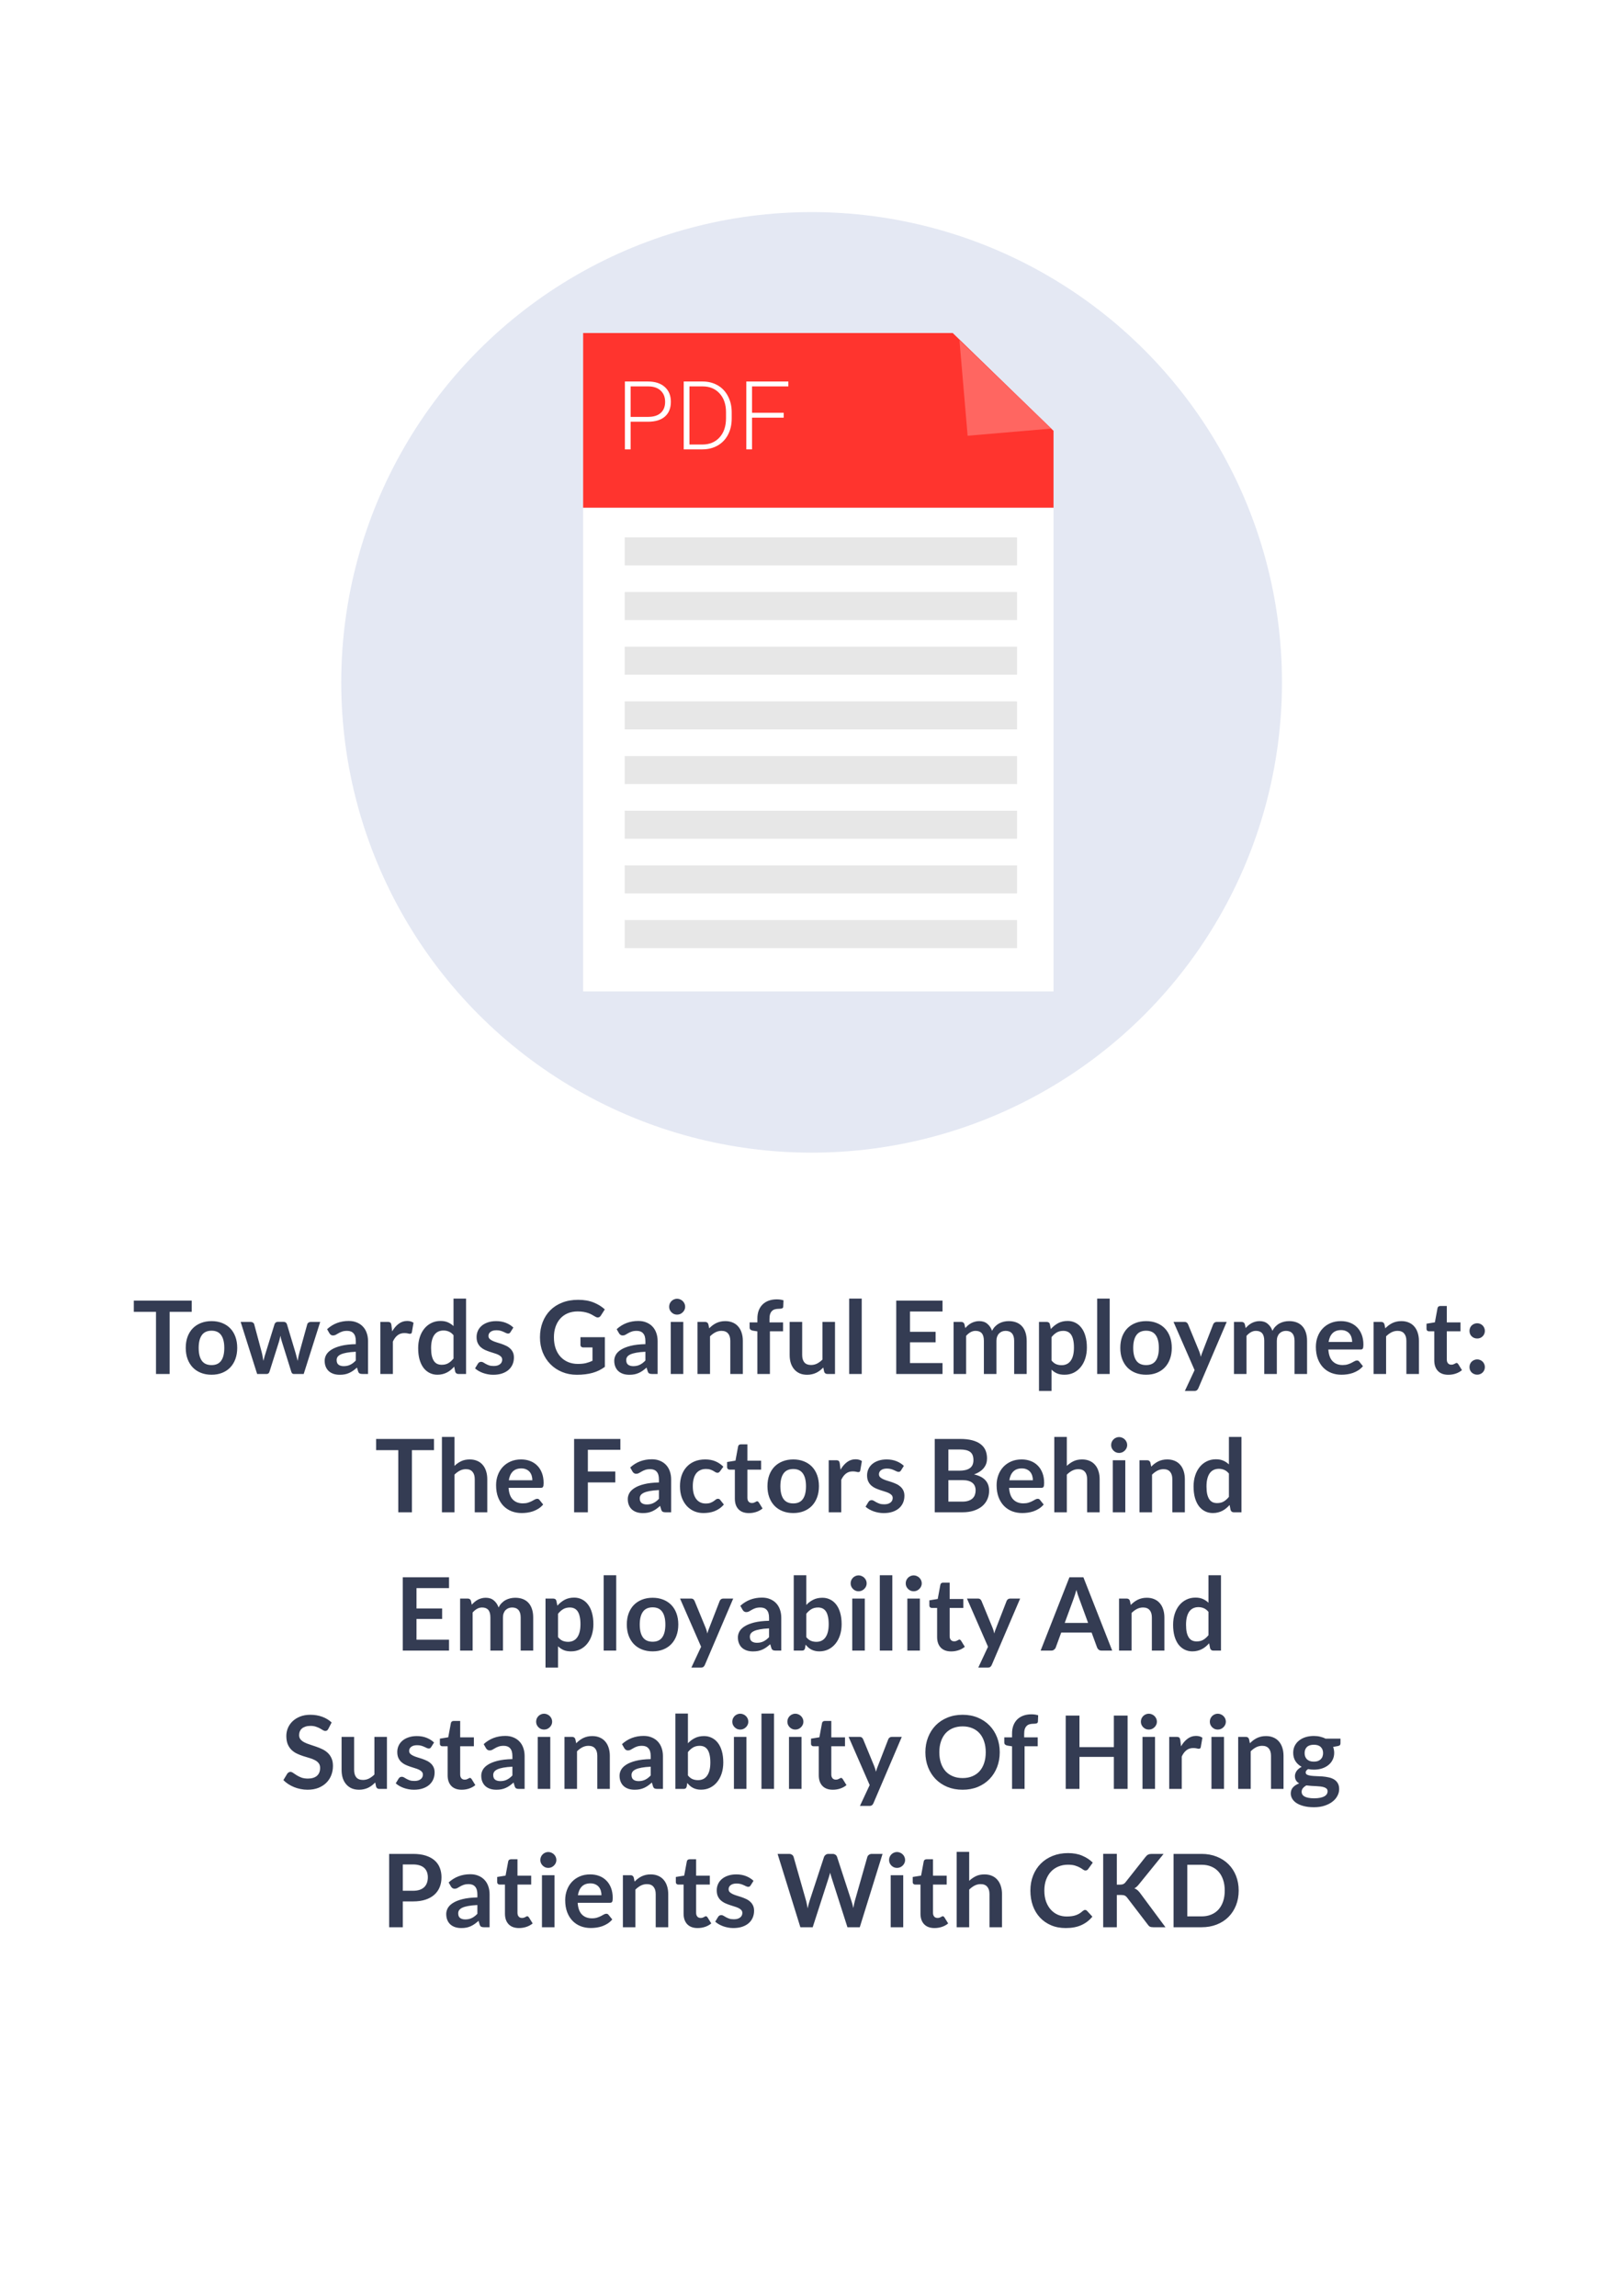 <svg width="175" height="249" viewBox="0 0 175 249" fill="none" xmlns="http://www.w3.org/2000/svg">
<rect width="175" height="249" fill="white"/>
<path d="M20.786 141.047V142.262H18.393V149H16.914V142.262H14.51V141.047H20.786ZM22.938 143.269C23.36 143.269 23.741 143.337 24.082 143.473C24.427 143.608 24.72 143.801 24.962 144.05C25.204 144.299 25.391 144.604 25.523 144.963C25.655 145.322 25.721 145.724 25.721 146.167C25.721 146.615 25.655 147.018 25.523 147.377C25.391 147.737 25.204 148.043 24.962 148.296C24.72 148.549 24.427 148.743 24.082 148.879C23.741 149.015 23.36 149.083 22.938 149.083C22.517 149.083 22.133 149.015 21.789 148.879C21.444 148.743 21.149 148.549 20.903 148.296C20.661 148.043 20.472 147.737 20.337 147.377C20.205 147.018 20.139 146.615 20.139 146.167C20.139 145.724 20.205 145.322 20.337 144.963C20.472 144.604 20.661 144.299 20.903 144.05C21.149 143.801 21.444 143.608 21.789 143.473C22.133 143.337 22.517 143.269 22.938 143.269ZM22.938 148.037C23.408 148.037 23.754 147.88 23.978 147.564C24.205 147.249 24.319 146.787 24.319 146.178C24.319 145.57 24.205 145.106 23.978 144.787C23.754 144.468 23.408 144.308 22.938 144.308C22.462 144.308 22.11 144.47 21.882 144.792C21.655 145.111 21.541 145.573 21.541 146.178C21.541 146.783 21.655 147.245 21.882 147.564C22.11 147.88 22.462 148.037 22.938 148.037ZM26.094 143.357H27.172C27.274 143.357 27.36 143.381 27.43 143.428C27.5 143.476 27.544 143.537 27.562 143.61L28.371 146.624C28.415 146.789 28.45 146.95 28.475 147.108C28.505 147.266 28.532 147.423 28.558 147.581C28.598 147.423 28.64 147.266 28.684 147.108C28.732 146.95 28.781 146.789 28.833 146.624L29.768 143.599C29.79 143.526 29.834 143.465 29.9 143.417C29.966 143.37 30.043 143.346 30.131 143.346H30.73C30.829 143.346 30.912 143.37 30.978 143.417C31.044 143.465 31.088 143.526 31.11 143.599L32.034 146.679C32.081 146.837 32.123 146.991 32.16 147.141C32.2 147.288 32.239 147.436 32.276 147.587C32.301 147.429 32.329 147.271 32.358 147.113C32.391 146.956 32.431 146.793 32.479 146.624L33.315 143.61C33.334 143.537 33.377 143.476 33.447 143.428C33.517 143.381 33.597 143.357 33.689 143.357H34.718L32.93 149H31.836C31.718 149 31.634 148.919 31.583 148.758L30.565 145.496C30.532 145.39 30.501 145.284 30.472 145.177C30.446 145.067 30.424 144.959 30.406 144.853C30.384 144.963 30.36 145.073 30.334 145.183C30.308 145.289 30.279 145.397 30.246 145.507L29.218 148.758C29.166 148.919 29.067 149 28.921 149H27.881L26.094 143.357ZM39.904 149H39.294C39.166 149 39.065 148.982 38.991 148.945C38.918 148.905 38.863 148.826 38.826 148.708L38.705 148.307C38.562 148.435 38.421 148.549 38.282 148.648C38.146 148.743 38.005 148.824 37.858 148.89C37.712 148.956 37.556 149.006 37.391 149.039C37.226 149.072 37.042 149.088 36.841 149.088C36.602 149.088 36.383 149.057 36.181 148.994C35.979 148.928 35.805 148.831 35.658 148.703C35.515 148.575 35.404 148.415 35.323 148.224C35.242 148.034 35.202 147.812 35.202 147.559C35.202 147.346 35.257 147.137 35.367 146.932C35.48 146.723 35.667 146.536 35.928 146.371C36.188 146.202 36.535 146.063 36.967 145.953C37.4 145.843 37.937 145.781 38.579 145.766V145.436C38.579 145.058 38.498 144.78 38.337 144.6C38.179 144.417 37.948 144.325 37.644 144.325C37.424 144.325 37.24 144.351 37.094 144.402C36.947 144.453 36.819 144.512 36.709 144.578C36.602 144.64 36.504 144.697 36.412 144.748C36.32 144.8 36.219 144.825 36.109 144.825C36.018 144.825 35.939 144.802 35.873 144.754C35.807 144.706 35.754 144.648 35.713 144.578L35.466 144.143C36.115 143.549 36.898 143.252 37.814 143.252C38.144 143.252 38.438 143.307 38.694 143.417C38.955 143.524 39.175 143.674 39.354 143.868C39.534 144.059 39.67 144.288 39.761 144.556C39.857 144.824 39.904 145.117 39.904 145.436V149ZM37.264 148.153C37.404 148.153 37.532 148.14 37.649 148.114C37.767 148.089 37.877 148.05 37.979 147.999C38.086 147.948 38.187 147.885 38.282 147.812C38.381 147.735 38.48 147.645 38.579 147.542V146.591C38.183 146.609 37.851 146.644 37.583 146.695C37.319 146.743 37.107 146.805 36.945 146.882C36.784 146.959 36.669 147.049 36.599 147.152C36.533 147.255 36.5 147.366 36.5 147.487C36.5 147.726 36.569 147.896 36.709 147.999C36.852 148.102 37.037 148.153 37.264 148.153ZM41.24 149V143.357H42.038C42.177 143.357 42.274 143.383 42.329 143.434C42.384 143.485 42.421 143.573 42.439 143.698L42.522 144.38C42.723 144.032 42.96 143.757 43.231 143.555C43.502 143.353 43.807 143.252 44.144 143.252C44.423 143.252 44.654 143.317 44.837 143.445L44.661 144.462C44.65 144.528 44.626 144.576 44.59 144.605C44.553 144.631 44.504 144.644 44.441 144.644C44.386 144.644 44.311 144.631 44.216 144.605C44.12 144.58 43.994 144.567 43.836 144.567C43.554 144.567 43.312 144.646 43.11 144.803C42.908 144.957 42.738 145.185 42.599 145.485V149H41.24ZM49.701 149C49.525 149 49.41 148.917 49.355 148.752L49.245 148.208C49.128 148.34 49.005 148.459 48.876 148.565C48.748 148.672 48.609 148.763 48.458 148.84C48.312 148.917 48.152 148.976 47.98 149.017C47.811 149.061 47.628 149.083 47.43 149.083C47.122 149.083 46.84 149.018 46.583 148.89C46.326 148.762 46.104 148.576 45.917 148.334C45.734 148.089 45.591 147.786 45.488 147.427C45.389 147.068 45.34 146.657 45.34 146.195C45.34 145.777 45.397 145.388 45.51 145.029C45.624 144.67 45.787 144.358 46 144.094C46.213 143.83 46.467 143.625 46.764 143.478C47.061 143.328 47.395 143.252 47.765 143.252C48.081 143.252 48.35 143.304 48.574 143.406C48.798 143.505 48.997 143.639 49.173 143.808V140.827H50.532V149H49.701ZM47.892 148.004C48.174 148.004 48.414 147.946 48.612 147.828C48.81 147.711 48.997 147.544 49.173 147.328V144.798C49.019 144.611 48.851 144.479 48.667 144.402C48.488 144.325 48.293 144.286 48.084 144.286C47.879 144.286 47.692 144.325 47.523 144.402C47.358 144.479 47.217 144.596 47.1 144.754C46.986 144.908 46.898 145.106 46.836 145.348C46.774 145.586 46.742 145.869 46.742 146.195C46.742 146.525 46.768 146.805 46.819 147.036C46.874 147.264 46.951 147.451 47.05 147.597C47.149 147.74 47.27 147.845 47.413 147.911C47.556 147.973 47.716 148.004 47.892 148.004ZM55.353 144.457C55.317 144.516 55.278 144.558 55.238 144.583C55.197 144.605 55.146 144.616 55.084 144.616C55.018 144.616 54.946 144.598 54.869 144.561C54.796 144.525 54.71 144.484 54.611 144.44C54.512 144.393 54.398 144.351 54.27 144.314C54.145 144.277 53.997 144.259 53.824 144.259C53.557 144.259 53.346 144.316 53.192 144.429C53.038 144.543 52.961 144.692 52.961 144.875C52.961 144.996 52.999 145.099 53.076 145.183C53.157 145.264 53.261 145.335 53.39 145.397C53.522 145.46 53.67 145.517 53.835 145.568C54 145.616 54.169 145.669 54.341 145.727C54.514 145.786 54.682 145.854 54.847 145.931C55.012 146.004 55.159 146.1 55.287 146.217C55.419 146.331 55.524 146.468 55.601 146.629C55.681 146.791 55.722 146.985 55.722 147.212C55.722 147.484 55.672 147.735 55.573 147.966C55.474 148.193 55.33 148.391 55.139 148.56C54.948 148.725 54.712 148.855 54.429 148.95C54.151 149.042 53.83 149.088 53.467 149.088C53.273 149.088 53.082 149.07 52.895 149.033C52.712 149 52.534 148.952 52.361 148.89C52.193 148.828 52.035 148.754 51.888 148.67C51.745 148.586 51.619 148.494 51.509 148.395L51.822 147.878C51.863 147.816 51.91 147.768 51.965 147.735C52.02 147.702 52.09 147.685 52.174 147.685C52.259 147.685 52.337 147.709 52.411 147.757C52.488 147.805 52.576 147.856 52.675 147.911C52.774 147.966 52.889 148.017 53.021 148.065C53.157 148.113 53.328 148.136 53.533 148.136C53.694 148.136 53.832 148.118 53.945 148.081C54.063 148.041 54.158 147.99 54.231 147.927C54.308 147.865 54.363 147.794 54.396 147.713C54.433 147.629 54.451 147.542 54.451 147.454C54.451 147.322 54.411 147.214 54.33 147.13C54.253 147.046 54.149 146.972 54.017 146.91C53.889 146.848 53.74 146.793 53.571 146.745C53.406 146.694 53.236 146.639 53.06 146.58C52.888 146.521 52.717 146.453 52.548 146.376C52.383 146.296 52.235 146.195 52.103 146.074C51.974 145.953 51.87 145.804 51.789 145.628C51.712 145.452 51.674 145.24 51.674 144.99C51.674 144.759 51.72 144.539 51.811 144.33C51.903 144.121 52.037 143.94 52.213 143.786C52.392 143.628 52.614 143.504 52.878 143.412C53.146 143.317 53.454 143.269 53.802 143.269C54.191 143.269 54.545 143.333 54.864 143.461C55.183 143.59 55.449 143.758 55.661 143.967L55.353 144.457ZM62.661 147.911C62.995 147.911 63.285 147.882 63.531 147.823C63.78 147.761 64.016 147.676 64.24 147.57V146.123H63.245C63.149 146.123 63.074 146.098 63.019 146.046C62.964 145.991 62.937 145.925 62.937 145.848V145.012H65.582V148.23C65.38 148.377 65.169 148.505 64.95 148.615C64.733 148.721 64.5 148.809 64.251 148.879C64.005 148.949 63.741 149 63.459 149.033C63.177 149.07 62.872 149.088 62.546 149.088C61.967 149.088 61.433 148.987 60.946 148.785C60.458 148.584 60.036 148.303 59.681 147.944C59.325 147.585 59.046 147.156 58.844 146.657C58.647 146.158 58.547 145.614 58.547 145.023C58.547 144.426 58.645 143.878 58.839 143.379C59.033 142.88 59.308 142.451 59.664 142.092C60.023 141.733 60.458 141.454 60.968 141.256C61.477 141.058 62.049 140.959 62.684 140.959C63.333 140.959 63.894 141.056 64.367 141.25C64.843 141.441 65.246 141.69 65.576 141.998L65.147 142.669C65.063 142.805 64.951 142.873 64.812 142.873C64.724 142.873 64.634 142.844 64.543 142.785C64.425 142.715 64.304 142.646 64.18 142.576C64.058 142.506 63.923 142.446 63.773 142.394C63.626 142.343 63.459 142.301 63.272 142.268C63.089 142.235 62.876 142.218 62.634 142.218C62.242 142.218 61.886 142.284 61.567 142.416C61.252 142.548 60.982 142.737 60.758 142.983C60.535 143.229 60.362 143.524 60.242 143.868C60.12 144.213 60.06 144.598 60.06 145.023C60.06 145.482 60.124 145.891 60.252 146.25C60.381 146.606 60.56 146.906 60.791 147.152C61.023 147.398 61.297 147.586 61.617 147.718C61.935 147.847 62.284 147.911 62.661 147.911ZM71.304 149H70.693C70.565 149 70.464 148.982 70.391 148.945C70.317 148.905 70.262 148.826 70.226 148.708L70.105 148.307C69.962 148.435 69.821 148.549 69.681 148.648C69.546 148.743 69.404 148.824 69.258 148.89C69.111 148.956 68.955 149.006 68.79 149.039C68.625 149.072 68.442 149.088 68.24 149.088C68.002 149.088 67.782 149.057 67.58 148.994C67.379 148.928 67.204 148.831 67.058 148.703C66.915 148.575 66.803 148.415 66.722 148.224C66.642 148.034 66.601 147.812 66.601 147.559C66.601 147.346 66.656 147.137 66.766 146.932C66.88 146.723 67.067 146.536 67.327 146.371C67.588 146.202 67.934 146.063 68.367 145.953C68.799 145.843 69.337 145.781 69.978 145.766V145.436C69.978 145.058 69.898 144.78 69.736 144.6C69.579 144.417 69.348 144.325 69.043 144.325C68.823 144.325 68.64 144.351 68.493 144.402C68.347 144.453 68.218 144.512 68.108 144.578C68.002 144.64 67.903 144.697 67.811 144.748C67.72 144.8 67.619 144.825 67.509 144.825C67.417 144.825 67.338 144.802 67.272 144.754C67.206 144.706 67.153 144.648 67.113 144.578L66.865 144.143C67.514 143.549 68.297 143.252 69.214 143.252C69.544 143.252 69.837 143.307 70.094 143.417C70.354 143.524 70.574 143.674 70.754 143.868C70.933 144.059 71.069 144.288 71.161 144.556C71.256 144.824 71.304 145.117 71.304 145.436V149ZM68.664 148.153C68.803 148.153 68.931 148.14 69.049 148.114C69.166 148.089 69.276 148.05 69.379 147.999C69.485 147.948 69.586 147.885 69.681 147.812C69.78 147.735 69.879 147.645 69.978 147.542V146.591C69.582 146.609 69.25 146.644 68.983 146.695C68.719 146.743 68.506 146.805 68.345 146.882C68.183 146.959 68.068 147.049 67.998 147.152C67.932 147.255 67.899 147.366 67.899 147.487C67.899 147.726 67.969 147.896 68.108 147.999C68.251 148.102 68.436 148.153 68.664 148.153ZM74.086 143.357V149H72.728V143.357H74.086ZM74.29 141.712C74.29 141.83 74.266 141.94 74.218 142.042C74.17 142.145 74.106 142.235 74.026 142.312C73.949 142.389 73.857 142.451 73.751 142.499C73.644 142.543 73.531 142.565 73.41 142.565C73.292 142.565 73.18 142.543 73.074 142.499C72.971 142.451 72.882 142.389 72.805 142.312C72.728 142.235 72.665 142.145 72.618 142.042C72.574 141.94 72.552 141.83 72.552 141.712C72.552 141.591 72.574 141.478 72.618 141.371C72.665 141.265 72.728 141.173 72.805 141.096C72.882 141.019 72.971 140.959 73.074 140.915C73.18 140.867 73.292 140.843 73.41 140.843C73.531 140.843 73.644 140.867 73.751 140.915C73.857 140.959 73.949 141.019 74.026 141.096C74.106 141.173 74.17 141.265 74.218 141.371C74.266 141.478 74.29 141.591 74.29 141.712ZM75.626 149V143.357H76.456C76.632 143.357 76.748 143.439 76.803 143.604L76.896 144.05C77.01 143.933 77.129 143.826 77.254 143.731C77.382 143.636 77.516 143.553 77.655 143.483C77.798 143.414 77.951 143.361 78.112 143.324C78.273 143.287 78.449 143.269 78.64 143.269C78.948 143.269 79.221 143.322 79.459 143.428C79.698 143.531 79.896 143.678 80.053 143.868C80.215 144.055 80.336 144.281 80.416 144.545C80.501 144.805 80.543 145.093 80.543 145.408V149H79.184V145.408C79.184 145.064 79.104 144.798 78.942 144.611C78.785 144.42 78.546 144.325 78.227 144.325C77.993 144.325 77.773 144.378 77.567 144.484C77.362 144.591 77.168 144.736 76.984 144.919V149H75.626ZM82.12 149V144.38L81.63 144.303C81.524 144.285 81.438 144.248 81.372 144.193C81.309 144.138 81.278 144.061 81.278 143.962V143.406H82.12V142.988C82.12 142.666 82.168 142.376 82.263 142.119C82.362 141.863 82.501 141.645 82.681 141.465C82.864 141.285 83.086 141.148 83.346 141.052C83.607 140.957 83.9 140.909 84.226 140.909C84.487 140.909 84.729 140.944 84.952 141.014L84.925 141.696C84.918 141.802 84.868 141.868 84.776 141.894C84.685 141.92 84.578 141.932 84.457 141.932C84.296 141.932 84.151 141.951 84.023 141.987C83.898 142.02 83.792 142.081 83.704 142.169C83.616 142.253 83.548 142.367 83.5 142.51C83.456 142.649 83.434 142.823 83.434 143.032V143.406H84.903V144.374H83.478V149H82.12ZM86.977 143.357V146.943C86.977 147.288 87.056 147.555 87.214 147.746C87.375 147.933 87.615 148.026 87.934 148.026C88.169 148.026 88.389 147.975 88.594 147.872C88.8 147.766 88.994 147.621 89.177 147.438V143.357H90.536V149H89.705C89.529 149 89.414 148.917 89.359 148.752L89.265 148.301C89.148 148.419 89.027 148.527 88.902 148.626C88.778 148.721 88.644 148.804 88.501 148.873C88.362 148.939 88.209 148.991 88.044 149.028C87.883 149.068 87.709 149.088 87.522 149.088C87.214 149.088 86.941 149.037 86.702 148.934C86.468 148.828 86.27 148.679 86.108 148.488C85.947 148.298 85.824 148.072 85.74 147.812C85.659 147.548 85.619 147.258 85.619 146.943V143.357H86.977ZM93.433 140.827V149H92.074V140.827H93.433ZM102.193 141.047V142.224H98.667V144.429H101.445V145.568H98.667V147.817H102.193V149H97.177V141.047H102.193ZM103.394 149V143.357H104.225C104.401 143.357 104.516 143.439 104.571 143.604L104.659 144.022C104.758 143.912 104.861 143.812 104.967 143.72C105.077 143.628 105.193 143.549 105.314 143.483C105.439 143.417 105.571 143.366 105.71 143.329C105.853 143.289 106.009 143.269 106.177 143.269C106.533 143.269 106.825 143.366 107.052 143.56C107.283 143.751 107.455 144.006 107.569 144.325C107.657 144.138 107.767 143.978 107.899 143.846C108.031 143.711 108.176 143.601 108.333 143.516C108.491 143.432 108.658 143.37 108.834 143.329C109.014 143.289 109.193 143.269 109.373 143.269C109.685 143.269 109.961 143.317 110.203 143.412C110.445 143.507 110.649 143.647 110.814 143.83C110.979 144.013 111.104 144.237 111.188 144.501C111.276 144.765 111.32 145.067 111.32 145.408V149H109.961V145.408C109.961 145.049 109.883 144.78 109.725 144.6C109.567 144.417 109.336 144.325 109.032 144.325C108.893 144.325 108.762 144.349 108.641 144.396C108.524 144.444 108.42 144.514 108.328 144.605C108.24 144.693 108.17 144.805 108.119 144.941C108.068 145.077 108.042 145.232 108.042 145.408V149H106.678V145.408C106.678 145.031 106.601 144.756 106.447 144.583C106.297 144.411 106.073 144.325 105.776 144.325C105.582 144.325 105.398 144.374 105.226 144.473C105.057 144.569 104.9 144.701 104.753 144.869V149H103.394ZM112.654 150.843V143.357H113.485C113.573 143.357 113.648 143.377 113.71 143.417C113.773 143.458 113.813 143.52 113.831 143.604L113.941 144.127C114.169 143.867 114.429 143.656 114.722 143.494C115.019 143.333 115.366 143.252 115.762 143.252C116.07 143.252 116.35 143.317 116.603 143.445C116.86 143.573 117.08 143.76 117.263 144.006C117.45 144.248 117.593 144.549 117.692 144.908C117.795 145.264 117.846 145.672 117.846 146.134C117.846 146.556 117.789 146.947 117.676 147.306C117.562 147.665 117.399 147.977 117.186 148.241C116.977 148.505 116.722 148.712 116.422 148.862C116.125 149.009 115.791 149.083 115.421 149.083C115.102 149.083 114.83 149.035 114.607 148.939C114.387 148.84 114.189 148.705 114.013 148.532V150.843H112.654ZM115.294 144.325C115.012 144.325 114.77 144.385 114.568 144.506C114.37 144.624 114.185 144.791 114.013 145.007V147.537C114.167 147.728 114.334 147.861 114.513 147.938C114.697 148.012 114.893 148.048 115.102 148.048C115.307 148.048 115.492 148.01 115.657 147.933C115.826 147.856 115.967 147.739 116.081 147.581C116.198 147.423 116.288 147.225 116.35 146.987C116.413 146.745 116.444 146.461 116.444 146.134C116.444 145.804 116.416 145.526 116.361 145.298C116.31 145.067 116.235 144.88 116.136 144.737C116.037 144.594 115.916 144.49 115.773 144.424C115.633 144.358 115.474 144.325 115.294 144.325ZM120.32 140.827V149H118.962V140.827H120.32ZM124.269 143.269C124.691 143.269 125.072 143.337 125.413 143.473C125.758 143.608 126.051 143.801 126.293 144.05C126.535 144.299 126.722 144.604 126.854 144.963C126.986 145.322 127.052 145.724 127.052 146.167C127.052 146.615 126.986 147.018 126.854 147.377C126.722 147.737 126.535 148.043 126.293 148.296C126.051 148.549 125.758 148.743 125.413 148.879C125.072 149.015 124.691 149.083 124.269 149.083C123.848 149.083 123.464 149.015 123.12 148.879C122.775 148.743 122.48 148.549 122.234 148.296C121.992 148.043 121.803 147.737 121.668 147.377C121.536 147.018 121.47 146.615 121.47 146.167C121.47 145.724 121.536 145.322 121.668 144.963C121.803 144.604 121.992 144.299 122.234 144.05C122.48 143.801 122.775 143.608 123.12 143.473C123.464 143.337 123.848 143.269 124.269 143.269ZM124.269 148.037C124.739 148.037 125.085 147.88 125.309 147.564C125.536 147.249 125.65 146.787 125.65 146.178C125.65 145.57 125.536 145.106 125.309 144.787C125.085 144.468 124.739 144.308 124.269 144.308C123.793 144.308 123.441 144.47 123.213 144.792C122.986 145.111 122.872 145.573 122.872 146.178C122.872 146.783 122.986 147.245 123.213 147.564C123.441 147.88 123.793 148.037 124.269 148.037ZM129.932 150.551C129.891 150.646 129.838 150.718 129.772 150.766C129.71 150.817 129.613 150.843 129.481 150.843H128.469L129.525 148.582L127.242 143.357H128.43C128.54 143.357 128.624 143.383 128.683 143.434C128.742 143.485 128.786 143.544 128.815 143.61L130.02 146.536C130.06 146.631 130.095 146.73 130.124 146.833C130.153 146.936 130.179 147.038 130.201 147.141C130.23 147.035 130.262 146.932 130.295 146.833C130.331 146.734 130.37 146.633 130.41 146.53L131.543 143.61C131.572 143.537 131.62 143.476 131.686 143.428C131.756 143.381 131.833 143.357 131.917 143.357H133.006L129.932 150.551ZM133.795 149V143.357H134.625C134.801 143.357 134.917 143.439 134.972 143.604L135.06 144.022C135.159 143.912 135.262 143.812 135.368 143.72C135.478 143.628 135.593 143.549 135.714 143.483C135.839 143.417 135.971 143.366 136.11 143.329C136.253 143.289 136.409 143.269 136.578 143.269C136.934 143.269 137.225 143.366 137.452 143.56C137.683 143.751 137.856 144.006 137.969 144.325C138.057 144.138 138.167 143.978 138.299 143.846C138.431 143.711 138.576 143.601 138.734 143.516C138.892 143.432 139.058 143.37 139.234 143.329C139.414 143.289 139.594 143.269 139.773 143.269C140.085 143.269 140.362 143.317 140.604 143.412C140.846 143.507 141.049 143.647 141.214 143.83C141.379 144.013 141.504 144.237 141.588 144.501C141.676 144.765 141.72 145.067 141.72 145.408V149H140.362V145.408C140.362 145.049 140.283 144.78 140.125 144.6C139.968 144.417 139.737 144.325 139.432 144.325C139.293 144.325 139.163 144.349 139.042 144.396C138.925 144.444 138.82 144.514 138.728 144.605C138.64 144.693 138.571 144.805 138.519 144.941C138.468 145.077 138.442 145.232 138.442 145.408V149H137.078V145.408C137.078 145.031 137.001 144.756 136.847 144.583C136.697 144.411 136.473 144.325 136.176 144.325C135.982 144.325 135.799 144.374 135.626 144.473C135.458 144.569 135.3 144.701 135.153 144.869V149H133.795ZM145.387 143.269C145.742 143.269 146.069 143.326 146.366 143.439C146.666 143.553 146.925 143.72 147.141 143.94C147.357 144.156 147.526 144.424 147.647 144.743C147.768 145.058 147.829 145.419 147.829 145.826C147.829 145.929 147.823 146.015 147.812 146.085C147.805 146.151 147.788 146.204 147.763 146.244C147.741 146.281 147.709 146.309 147.669 146.327C147.629 146.342 147.577 146.349 147.515 146.349H144.028C144.068 146.928 144.224 147.354 144.496 147.625C144.767 147.896 145.126 148.032 145.574 148.032C145.794 148.032 145.982 148.006 146.14 147.955C146.301 147.904 146.441 147.847 146.558 147.784C146.679 147.722 146.784 147.665 146.872 147.614C146.963 147.563 147.051 147.537 147.136 147.537C147.191 147.537 147.238 147.548 147.279 147.57C147.319 147.592 147.354 147.623 147.383 147.663L147.779 148.158C147.629 148.334 147.46 148.483 147.273 148.604C147.086 148.721 146.89 148.817 146.685 148.89C146.483 148.96 146.276 149.009 146.063 149.039C145.854 149.068 145.651 149.083 145.453 149.083C145.06 149.083 144.695 149.018 144.358 148.89C144.021 148.758 143.727 148.565 143.478 148.312C143.229 148.056 143.033 147.74 142.89 147.366C142.747 146.989 142.675 146.552 142.675 146.057C142.675 145.672 142.737 145.311 142.862 144.974C142.987 144.633 143.165 144.338 143.396 144.088C143.63 143.835 143.914 143.636 144.248 143.489C144.585 143.342 144.965 143.269 145.387 143.269ZM145.414 144.242C145.018 144.242 144.708 144.354 144.485 144.578C144.261 144.802 144.118 145.119 144.056 145.529H146.608C146.608 145.353 146.584 145.188 146.536 145.034C146.488 144.877 146.415 144.739 146.316 144.622C146.217 144.505 146.092 144.413 145.942 144.347C145.792 144.277 145.616 144.242 145.414 144.242ZM148.931 149V143.357H149.761C149.937 143.357 150.053 143.439 150.108 143.604L150.201 144.05C150.315 143.933 150.434 143.826 150.559 143.731C150.687 143.636 150.821 143.553 150.96 143.483C151.103 143.414 151.255 143.361 151.417 143.324C151.578 143.287 151.754 143.269 151.945 143.269C152.253 143.269 152.526 143.322 152.764 143.428C153.002 143.531 153.2 143.678 153.358 143.868C153.519 144.055 153.64 144.281 153.721 144.545C153.805 144.805 153.848 145.093 153.848 145.408V149H152.489V145.408C152.489 145.064 152.408 144.798 152.247 144.611C152.089 144.42 151.851 144.325 151.532 144.325C151.297 144.325 151.077 144.378 150.872 144.484C150.667 144.591 150.472 144.736 150.289 144.919V149H148.931ZM157.036 149.088C156.548 149.088 156.173 148.95 155.909 148.675C155.645 148.397 155.513 148.014 155.513 147.526V144.374H154.941C154.867 144.374 154.803 144.351 154.748 144.303C154.697 144.255 154.671 144.184 154.671 144.088V143.549L155.579 143.401L155.865 141.861C155.879 141.788 155.912 141.731 155.964 141.69C156.019 141.65 156.086 141.63 156.167 141.63H156.871V143.406H158.356V144.374H156.871V147.432C156.871 147.608 156.915 147.746 157.003 147.845C157.091 147.944 157.208 147.993 157.355 147.993C157.439 147.993 157.509 147.984 157.564 147.966C157.623 147.944 157.672 147.922 157.713 147.9C157.757 147.878 157.795 147.858 157.828 147.839C157.861 147.817 157.894 147.806 157.927 147.806C157.967 147.806 158 147.817 158.026 147.839C158.052 147.858 158.079 147.887 158.109 147.927L158.516 148.587C158.318 148.752 158.09 148.877 157.834 148.961C157.577 149.046 157.311 149.088 157.036 149.088ZM159.332 148.252C159.332 148.138 159.352 148.03 159.392 147.927C159.436 147.825 159.495 147.737 159.568 147.663C159.645 147.59 159.735 147.531 159.838 147.487C159.941 147.443 160.051 147.421 160.168 147.421C160.282 147.421 160.39 147.443 160.492 147.487C160.595 147.531 160.683 147.59 160.756 147.663C160.83 147.737 160.888 147.825 160.932 147.927C160.976 148.03 160.998 148.138 160.998 148.252C160.998 148.369 160.976 148.479 160.932 148.582C160.888 148.681 160.83 148.767 160.756 148.84C160.683 148.914 160.595 148.971 160.492 149.011C160.39 149.055 160.282 149.077 160.168 149.077C160.051 149.077 159.941 149.055 159.838 149.011C159.735 148.971 159.645 148.914 159.568 148.84C159.495 148.767 159.436 148.681 159.392 148.582C159.352 148.479 159.332 148.369 159.332 148.252ZM159.332 144.33C159.332 144.217 159.352 144.109 159.392 144.006C159.436 143.903 159.495 143.815 159.568 143.742C159.645 143.669 159.735 143.61 159.838 143.566C159.941 143.522 160.051 143.5 160.168 143.5C160.282 143.5 160.39 143.522 160.492 143.566C160.595 143.61 160.683 143.669 160.756 143.742C160.83 143.815 160.888 143.903 160.932 144.006C160.976 144.109 160.998 144.217 160.998 144.33C160.998 144.448 160.976 144.558 160.932 144.66C160.888 144.759 160.83 144.846 160.756 144.919C160.683 144.992 160.595 145.051 160.492 145.095C160.39 145.135 160.282 145.155 160.168 145.155C160.051 145.155 159.941 145.135 159.838 145.095C159.735 145.051 159.645 144.992 159.568 144.919C159.495 144.846 159.436 144.759 159.392 144.66C159.352 144.558 159.332 144.448 159.332 144.33ZM47.056 156.047V157.262H44.663V164H43.184V157.262H40.78V156.047H47.056ZM47.916 164V155.827H49.275V158.967C49.495 158.758 49.737 158.59 50.001 158.461C50.265 158.333 50.575 158.269 50.93 158.269C51.238 158.269 51.512 158.322 51.75 158.428C51.988 158.531 52.186 158.678 52.344 158.868C52.505 159.055 52.626 159.281 52.707 159.545C52.791 159.805 52.833 160.093 52.833 160.408V164H51.475V160.408C51.475 160.064 51.394 159.798 51.233 159.611C51.075 159.42 50.837 159.325 50.518 159.325C50.283 159.325 50.063 159.378 49.858 159.484C49.653 159.591 49.458 159.736 49.275 159.919V164H47.916ZM56.5 158.269C56.856 158.269 57.182 158.326 57.479 158.439C57.78 158.553 58.038 158.72 58.255 158.94C58.471 159.156 58.64 159.424 58.761 159.743C58.882 160.058 58.942 160.419 58.942 160.826C58.942 160.929 58.937 161.015 58.926 161.085C58.919 161.151 58.902 161.204 58.876 161.244C58.854 161.281 58.823 161.309 58.783 161.327C58.742 161.342 58.691 161.349 58.629 161.349H55.142C55.182 161.928 55.338 162.354 55.609 162.625C55.881 162.896 56.24 163.032 56.687 163.032C56.907 163.032 57.096 163.006 57.254 162.955C57.415 162.904 57.554 162.847 57.672 162.784C57.793 162.722 57.897 162.665 57.985 162.614C58.077 162.563 58.165 162.537 58.249 162.537C58.304 162.537 58.352 162.548 58.392 162.57C58.433 162.592 58.468 162.623 58.497 162.663L58.893 163.158C58.742 163.334 58.574 163.483 58.387 163.604C58.2 163.721 58.004 163.817 57.798 163.89C57.597 163.96 57.389 164.009 57.177 164.039C56.968 164.068 56.764 164.083 56.566 164.083C56.174 164.083 55.809 164.018 55.472 163.89C55.135 163.758 54.841 163.565 54.592 163.312C54.343 163.056 54.146 162.74 54.003 162.366C53.86 161.989 53.789 161.552 53.789 161.057C53.789 160.672 53.851 160.311 53.976 159.974C54.1 159.633 54.278 159.338 54.509 159.088C54.744 158.835 55.028 158.636 55.362 158.489C55.699 158.342 56.079 158.269 56.5 158.269ZM56.528 159.242C56.132 159.242 55.822 159.354 55.598 159.578C55.375 159.802 55.232 160.119 55.169 160.529H57.721C57.721 160.353 57.697 160.188 57.65 160.034C57.602 159.877 57.529 159.739 57.43 159.622C57.331 159.505 57.206 159.413 57.056 159.347C56.906 159.277 56.73 159.242 56.528 159.242ZM67.264 156.047V157.224H63.739V159.578H66.714V160.76H63.739V164H62.248V156.047H67.264ZM72.77 164H72.16C72.031 164 71.93 163.982 71.857 163.945C71.784 163.905 71.729 163.826 71.692 163.708L71.571 163.307C71.428 163.435 71.287 163.549 71.148 163.648C71.012 163.743 70.871 163.824 70.724 163.89C70.577 163.956 70.422 164.006 70.257 164.039C70.092 164.072 69.908 164.088 69.707 164.088C69.468 164.088 69.248 164.057 69.047 163.994C68.845 163.928 68.671 163.831 68.524 163.703C68.381 163.575 68.269 163.415 68.189 163.224C68.108 163.034 68.068 162.812 68.068 162.559C68.068 162.346 68.123 162.137 68.233 161.932C68.346 161.723 68.533 161.536 68.794 161.371C69.054 161.202 69.4 161.063 69.833 160.953C70.266 160.843 70.803 160.781 71.445 160.766V160.436C71.445 160.058 71.364 159.78 71.203 159.6C71.045 159.417 70.814 159.325 70.51 159.325C70.29 159.325 70.106 159.351 69.96 159.402C69.813 159.453 69.685 159.512 69.575 159.578C69.468 159.64 69.369 159.697 69.278 159.748C69.186 159.8 69.085 159.825 68.975 159.825C68.883 159.825 68.805 159.802 68.739 159.754C68.673 159.706 68.619 159.648 68.579 159.578L68.332 159.143C68.981 158.549 69.763 158.252 70.68 158.252C71.01 158.252 71.303 158.307 71.56 158.417C71.82 158.524 72.04 158.674 72.22 158.868C72.4 159.059 72.535 159.288 72.627 159.556C72.722 159.824 72.77 160.117 72.77 160.436V164ZM70.13 163.153C70.269 163.153 70.398 163.14 70.515 163.114C70.632 163.089 70.742 163.05 70.845 162.999C70.951 162.948 71.052 162.885 71.148 162.812C71.247 162.735 71.346 162.645 71.445 162.542V161.591C71.049 161.609 70.717 161.644 70.449 161.695C70.185 161.743 69.972 161.805 69.811 161.882C69.65 161.959 69.534 162.049 69.465 162.152C69.399 162.255 69.366 162.366 69.366 162.487C69.366 162.726 69.435 162.896 69.575 162.999C69.718 163.102 69.903 163.153 70.13 163.153ZM78.071 159.55C78.031 159.602 77.991 159.642 77.95 159.671C77.914 159.701 77.859 159.715 77.785 159.715C77.716 159.715 77.648 159.695 77.582 159.655C77.516 159.611 77.437 159.563 77.345 159.512C77.254 159.457 77.144 159.409 77.015 159.369C76.891 159.325 76.735 159.303 76.548 159.303C76.309 159.303 76.1 159.347 75.921 159.435C75.741 159.519 75.591 159.642 75.47 159.803C75.353 159.965 75.264 160.161 75.206 160.392C75.147 160.619 75.118 160.878 75.118 161.167C75.118 161.468 75.149 161.736 75.211 161.97C75.277 162.205 75.371 162.403 75.492 162.564C75.613 162.722 75.76 162.843 75.932 162.927C76.104 163.008 76.299 163.048 76.515 163.048C76.731 163.048 76.905 163.023 77.037 162.971C77.173 162.916 77.287 162.858 77.378 162.795C77.47 162.729 77.549 162.671 77.615 162.619C77.684 162.564 77.761 162.537 77.846 162.537C77.956 162.537 78.038 162.579 78.093 162.663L78.484 163.158C78.334 163.334 78.17 163.483 77.994 163.604C77.818 163.721 77.635 163.817 77.444 163.89C77.257 163.96 77.063 164.009 76.861 164.039C76.66 164.068 76.46 164.083 76.262 164.083C75.913 164.083 75.585 164.018 75.277 163.89C74.969 163.758 74.7 163.567 74.469 163.318C74.242 163.069 74.06 162.764 73.924 162.405C73.792 162.042 73.726 161.629 73.726 161.167C73.726 160.753 73.785 160.37 73.902 160.018C74.023 159.662 74.199 159.356 74.43 159.099C74.661 158.839 74.947 158.636 75.288 158.489C75.629 158.342 76.022 158.269 76.465 158.269C76.887 158.269 77.255 158.337 77.571 158.473C77.89 158.608 78.176 158.802 78.429 159.055L78.071 159.55ZM81.202 164.088C80.714 164.088 80.338 163.95 80.074 163.675C79.81 163.397 79.678 163.014 79.678 162.526V159.374H79.106C79.033 159.374 78.969 159.351 78.914 159.303C78.862 159.255 78.837 159.184 78.837 159.088V158.549L79.744 158.401L80.03 156.861C80.045 156.788 80.078 156.731 80.129 156.69C80.184 156.65 80.252 156.63 80.333 156.63H81.037V158.406H82.522V159.374H81.037V162.432C81.037 162.608 81.081 162.746 81.169 162.845C81.257 162.944 81.374 162.993 81.521 162.993C81.605 162.993 81.675 162.984 81.73 162.966C81.788 162.944 81.838 162.922 81.878 162.9C81.922 162.878 81.961 162.858 81.994 162.839C82.027 162.817 82.06 162.806 82.093 162.806C82.133 162.806 82.166 162.817 82.192 162.839C82.217 162.858 82.245 162.887 82.274 162.927L82.681 163.587C82.483 163.752 82.256 163.877 81.999 163.961C81.742 164.046 81.477 164.088 81.202 164.088ZM86.011 158.269C86.433 158.269 86.814 158.337 87.155 158.473C87.5 158.608 87.793 158.801 88.035 159.05C88.277 159.299 88.464 159.604 88.596 159.963C88.728 160.322 88.794 160.724 88.794 161.167C88.794 161.615 88.728 162.018 88.596 162.377C88.464 162.737 88.277 163.043 88.035 163.296C87.793 163.549 87.5 163.743 87.155 163.879C86.814 164.015 86.433 164.083 86.011 164.083C85.589 164.083 85.206 164.015 84.862 163.879C84.517 163.743 84.222 163.549 83.976 163.296C83.734 163.043 83.545 162.737 83.409 162.377C83.278 162.018 83.212 161.615 83.212 161.167C83.212 160.724 83.278 160.322 83.409 159.963C83.545 159.604 83.734 159.299 83.976 159.05C84.222 158.801 84.517 158.608 84.862 158.473C85.206 158.337 85.589 158.269 86.011 158.269ZM86.011 163.037C86.48 163.037 86.827 162.88 87.05 162.564C87.278 162.249 87.391 161.787 87.391 161.178C87.391 160.57 87.278 160.106 87.05 159.787C86.827 159.468 86.48 159.308 86.011 159.308C85.534 159.308 85.182 159.47 84.955 159.792C84.728 160.111 84.614 160.573 84.614 161.178C84.614 161.783 84.728 162.245 84.955 162.564C85.182 162.88 85.534 163.037 86.011 163.037ZM89.854 164V158.357H90.651C90.791 158.357 90.888 158.383 90.943 158.434C90.998 158.485 91.035 158.573 91.053 158.698L91.135 159.38C91.337 159.032 91.574 158.757 91.845 158.555C92.116 158.353 92.421 158.252 92.758 158.252C93.037 158.252 93.268 158.317 93.451 158.445L93.275 159.462C93.264 159.528 93.24 159.576 93.203 159.605C93.167 159.631 93.117 159.644 93.055 159.644C93 159.644 92.925 159.631 92.829 159.605C92.734 159.58 92.608 159.567 92.45 159.567C92.168 159.567 91.926 159.646 91.724 159.803C91.522 159.957 91.352 160.185 91.212 160.485V164H89.854ZM97.694 159.457C97.657 159.516 97.618 159.558 97.578 159.583C97.538 159.605 97.487 159.616 97.424 159.616C97.358 159.616 97.287 159.598 97.21 159.561C97.136 159.525 97.05 159.484 96.951 159.44C96.852 159.393 96.739 159.351 96.61 159.314C96.486 159.277 96.337 159.259 96.165 159.259C95.897 159.259 95.686 159.316 95.532 159.429C95.378 159.543 95.301 159.692 95.301 159.875C95.301 159.996 95.34 160.099 95.417 160.183C95.497 160.264 95.602 160.335 95.73 160.397C95.862 160.46 96.011 160.517 96.176 160.568C96.341 160.616 96.509 160.669 96.682 160.727C96.854 160.786 97.023 160.854 97.188 160.931C97.353 161.004 97.499 161.1 97.628 161.217C97.76 161.331 97.864 161.468 97.941 161.629C98.022 161.791 98.062 161.985 98.062 162.212C98.062 162.484 98.013 162.735 97.914 162.966C97.815 163.193 97.67 163.391 97.479 163.56C97.288 163.725 97.052 163.855 96.77 163.95C96.491 164.042 96.17 164.088 95.807 164.088C95.613 164.088 95.422 164.07 95.235 164.033C95.052 164 94.874 163.952 94.702 163.89C94.533 163.828 94.375 163.754 94.229 163.67C94.086 163.586 93.959 163.494 93.849 163.395L94.163 162.878C94.203 162.816 94.251 162.768 94.306 162.735C94.361 162.702 94.43 162.685 94.515 162.685C94.599 162.685 94.678 162.709 94.751 162.757C94.828 162.805 94.916 162.856 95.015 162.911C95.114 162.966 95.23 163.017 95.362 163.065C95.497 163.113 95.668 163.136 95.873 163.136C96.034 163.136 96.172 163.118 96.286 163.081C96.403 163.041 96.498 162.99 96.572 162.927C96.649 162.865 96.704 162.794 96.737 162.713C96.773 162.629 96.792 162.542 96.792 162.454C96.792 162.322 96.751 162.214 96.671 162.13C96.594 162.046 96.489 161.972 96.357 161.91C96.229 161.848 96.08 161.793 95.912 161.745C95.747 161.694 95.576 161.639 95.4 161.58C95.228 161.521 95.057 161.453 94.889 161.376C94.724 161.296 94.575 161.195 94.443 161.074C94.315 160.953 94.21 160.804 94.13 160.628C94.053 160.452 94.014 160.24 94.014 159.99C94.014 159.759 94.06 159.539 94.152 159.33C94.243 159.121 94.377 158.94 94.553 158.786C94.733 158.628 94.955 158.504 95.219 158.412C95.486 158.317 95.794 158.269 96.143 158.269C96.531 158.269 96.885 158.333 97.204 158.461C97.523 158.59 97.789 158.758 98.002 158.967L97.694 159.457ZM101.35 164V156.047H104.094C104.615 156.047 105.059 156.096 105.425 156.195C105.796 156.294 106.098 156.436 106.333 156.619C106.571 156.802 106.745 157.024 106.855 157.284C106.965 157.545 107.02 157.838 107.02 158.164C107.02 158.351 106.993 158.531 106.938 158.703C106.883 158.872 106.797 159.032 106.679 159.182C106.566 159.329 106.419 159.462 106.239 159.583C106.063 159.704 105.853 159.807 105.607 159.891C106.7 160.137 107.246 160.727 107.246 161.662C107.246 162 107.182 162.311 107.053 162.597C106.925 162.883 106.738 163.131 106.492 163.34C106.247 163.545 105.944 163.707 105.585 163.824C105.226 163.941 104.815 164 104.353 164H101.35ZM102.829 160.513V162.845H104.331C104.606 162.845 104.835 162.812 105.018 162.746C105.205 162.68 105.354 162.592 105.464 162.482C105.578 162.372 105.658 162.244 105.706 162.097C105.757 161.95 105.783 161.794 105.783 161.629C105.783 161.457 105.755 161.303 105.7 161.167C105.645 161.028 105.559 160.911 105.442 160.815C105.325 160.716 105.174 160.641 104.991 160.59C104.808 160.539 104.586 160.513 104.325 160.513H102.829ZM102.829 159.49H104.012C104.514 159.49 104.896 159.398 105.156 159.215C105.416 159.032 105.546 158.74 105.546 158.34C105.546 157.926 105.429 157.631 105.194 157.455C104.96 157.279 104.593 157.191 104.094 157.191H102.829V159.49ZM110.77 158.269C111.126 158.269 111.452 158.326 111.749 158.439C112.05 158.553 112.308 158.72 112.524 158.94C112.741 159.156 112.909 159.424 113.03 159.743C113.151 160.058 113.212 160.419 113.212 160.826C113.212 160.929 113.206 161.015 113.195 161.085C113.188 161.151 113.172 161.204 113.146 161.244C113.124 161.281 113.093 161.309 113.052 161.327C113.012 161.342 112.961 161.349 112.898 161.349H109.411C109.452 161.928 109.608 162.354 109.879 162.625C110.15 162.896 110.51 163.032 110.957 163.032C111.177 163.032 111.366 163.006 111.523 162.955C111.685 162.904 111.824 162.847 111.941 162.784C112.062 162.722 112.167 162.665 112.255 162.614C112.347 162.563 112.435 162.537 112.519 162.537C112.574 162.537 112.622 162.548 112.662 162.57C112.702 162.592 112.737 162.623 112.766 162.663L113.162 163.158C113.012 163.334 112.843 163.483 112.656 163.604C112.469 163.721 112.273 163.817 112.068 163.89C111.866 163.96 111.659 164.009 111.446 164.039C111.237 164.068 111.034 164.083 110.836 164.083C110.444 164.083 110.079 164.018 109.741 163.89C109.404 163.758 109.111 163.565 108.861 163.312C108.612 163.056 108.416 162.74 108.273 162.366C108.13 161.989 108.058 161.552 108.058 161.057C108.058 160.672 108.121 160.311 108.245 159.974C108.37 159.633 108.548 159.338 108.779 159.088C109.014 158.835 109.298 158.636 109.631 158.489C109.969 158.342 110.348 158.269 110.77 158.269ZM110.797 159.242C110.401 159.242 110.092 159.354 109.868 159.578C109.644 159.802 109.501 160.119 109.439 160.529H111.991C111.991 160.353 111.967 160.188 111.919 160.034C111.872 159.877 111.798 159.739 111.699 159.622C111.6 159.505 111.476 159.413 111.325 159.347C111.175 159.277 110.999 159.242 110.797 159.242ZM114.314 164V155.827H115.672V158.967C115.892 158.758 116.134 158.59 116.398 158.461C116.662 158.333 116.972 158.269 117.328 158.269C117.636 158.269 117.909 158.322 118.147 158.428C118.386 158.531 118.584 158.678 118.741 158.868C118.903 159.055 119.024 159.281 119.104 159.545C119.189 159.805 119.231 160.093 119.231 160.408V164H117.872V160.408C117.872 160.064 117.792 159.798 117.63 159.611C117.473 159.42 117.234 159.325 116.915 159.325C116.681 159.325 116.461 159.378 116.255 159.484C116.05 159.591 115.856 159.736 115.672 159.919V164H114.314ZM122.012 158.357V164H120.654V158.357H122.012ZM122.216 156.712C122.216 156.83 122.192 156.94 122.144 157.042C122.097 157.145 122.033 157.235 121.952 157.312C121.875 157.389 121.783 157.451 121.677 157.499C121.571 157.543 121.457 157.565 121.336 157.565C121.219 157.565 121.107 157.543 121 157.499C120.898 157.451 120.808 157.389 120.731 157.312C120.654 157.235 120.592 157.145 120.544 157.042C120.5 156.94 120.478 156.83 120.478 156.712C120.478 156.591 120.5 156.478 120.544 156.371C120.592 156.265 120.654 156.173 120.731 156.096C120.808 156.019 120.898 155.959 121 155.915C121.107 155.867 121.219 155.843 121.336 155.843C121.457 155.843 121.571 155.867 121.677 155.915C121.783 155.959 121.875 156.019 121.952 156.096C122.033 156.173 122.097 156.265 122.144 156.371C122.192 156.478 122.216 156.591 122.216 156.712ZM123.552 164V158.357H124.383C124.559 158.357 124.674 158.439 124.729 158.604L124.823 159.05C124.936 158.933 125.056 158.826 125.18 158.731C125.309 158.636 125.442 158.553 125.582 158.483C125.725 158.414 125.877 158.361 126.038 158.324C126.2 158.287 126.376 158.269 126.566 158.269C126.874 158.269 127.147 158.322 127.386 158.428C127.624 158.531 127.822 158.678 127.98 158.868C128.141 159.055 128.262 159.281 128.343 159.545C128.427 159.805 128.469 160.093 128.469 160.408V164H127.111V160.408C127.111 160.064 127.03 159.798 126.869 159.611C126.711 159.42 126.473 159.325 126.154 159.325C125.919 159.325 125.699 159.378 125.494 159.484C125.288 159.591 125.094 159.736 124.911 159.919V164H123.552ZM133.775 164C133.599 164 133.484 163.917 133.429 163.752L133.319 163.208C133.201 163.34 133.078 163.459 132.95 163.565C132.822 163.672 132.682 163.763 132.532 163.84C132.385 163.917 132.226 163.976 132.054 164.017C131.885 164.061 131.702 164.083 131.504 164.083C131.196 164.083 130.913 164.018 130.657 163.89C130.4 163.762 130.178 163.576 129.991 163.334C129.808 163.089 129.665 162.786 129.562 162.427C129.463 162.068 129.414 161.657 129.414 161.195C129.414 160.777 129.47 160.388 129.584 160.029C129.698 159.67 129.861 159.358 130.074 159.094C130.286 158.83 130.541 158.625 130.838 158.478C131.135 158.328 131.469 158.252 131.839 158.252C132.154 158.252 132.424 158.304 132.648 158.406C132.871 158.505 133.071 158.639 133.247 158.808V155.827H134.606V164H133.775ZM131.966 163.004C132.248 163.004 132.488 162.946 132.686 162.828C132.884 162.711 133.071 162.544 133.247 162.328V159.798C133.093 159.611 132.924 159.479 132.741 159.402C132.561 159.325 132.367 159.286 132.158 159.286C131.953 159.286 131.766 159.325 131.597 159.402C131.432 159.479 131.291 159.596 131.174 159.754C131.06 159.908 130.972 160.106 130.91 160.348C130.847 160.586 130.816 160.869 130.816 161.195C130.816 161.525 130.842 161.805 130.893 162.036C130.948 162.264 131.025 162.451 131.124 162.597C131.223 162.74 131.344 162.845 131.487 162.911C131.63 162.973 131.79 163.004 131.966 163.004ZM48.686 171.047V172.224H45.16V174.429H47.938V175.568H45.16V177.817H48.686V179H43.67V171.047H48.686ZM49.888 179V173.357H50.718C50.894 173.357 51.01 173.439 51.065 173.604L51.153 174.022C51.252 173.912 51.354 173.812 51.461 173.72C51.571 173.628 51.686 173.549 51.807 173.483C51.932 173.417 52.064 173.366 52.203 173.329C52.346 173.289 52.502 173.269 52.671 173.269C53.026 173.269 53.318 173.366 53.545 173.56C53.776 173.751 53.949 174.006 54.062 174.325C54.15 174.138 54.26 173.978 54.392 173.846C54.524 173.711 54.669 173.601 54.827 173.516C54.984 173.432 55.151 173.37 55.327 173.329C55.507 173.289 55.687 173.269 55.866 173.269C56.178 173.269 56.455 173.317 56.697 173.412C56.939 173.507 57.142 173.647 57.307 173.83C57.472 174.013 57.597 174.237 57.681 174.501C57.769 174.765 57.813 175.067 57.813 175.408V179H56.455V175.408C56.455 175.049 56.376 174.78 56.218 174.6C56.06 174.417 55.83 174.325 55.525 174.325C55.386 174.325 55.256 174.349 55.135 174.396C55.017 174.444 54.913 174.514 54.821 174.605C54.733 174.693 54.663 174.805 54.612 174.941C54.561 175.077 54.535 175.232 54.535 175.408V179H53.171V175.408C53.171 175.031 53.094 174.756 52.94 174.583C52.79 174.411 52.566 174.325 52.269 174.325C52.075 174.325 51.892 174.374 51.719 174.473C51.55 174.569 51.393 174.701 51.246 174.869V179H49.888ZM59.147 180.843V173.357H59.978C60.066 173.357 60.141 173.377 60.203 173.417C60.266 173.458 60.306 173.52 60.324 173.604L60.434 174.127C60.662 173.867 60.922 173.656 61.215 173.494C61.512 173.333 61.859 173.252 62.255 173.252C62.563 173.252 62.843 173.317 63.096 173.445C63.353 173.573 63.573 173.76 63.756 174.006C63.943 174.248 64.086 174.549 64.185 174.908C64.288 175.264 64.339 175.672 64.339 176.134C64.339 176.556 64.283 176.947 64.169 177.306C64.055 177.665 63.892 177.977 63.679 178.241C63.47 178.505 63.216 178.712 62.915 178.862C62.618 179.009 62.284 179.083 61.914 179.083C61.595 179.083 61.324 179.035 61.1 178.939C60.88 178.84 60.682 178.705 60.506 178.532V180.843H59.147ZM61.787 174.325C61.505 174.325 61.263 174.385 61.061 174.506C60.863 174.624 60.678 174.791 60.506 175.007V177.537C60.66 177.728 60.827 177.861 61.006 177.938C61.19 178.012 61.386 178.048 61.595 178.048C61.8 178.048 61.985 178.01 62.15 177.933C62.319 177.856 62.46 177.739 62.574 177.581C62.691 177.423 62.781 177.225 62.843 176.987C62.906 176.745 62.937 176.461 62.937 176.134C62.937 175.804 62.909 175.526 62.854 175.298C62.803 175.067 62.728 174.88 62.629 174.737C62.53 174.594 62.409 174.49 62.266 174.424C62.127 174.358 61.967 174.325 61.787 174.325ZM66.814 170.827V179H65.455V170.827H66.814ZM70.762 173.269C71.184 173.269 71.565 173.337 71.906 173.473C72.251 173.608 72.544 173.801 72.786 174.05C73.028 174.299 73.215 174.604 73.347 174.963C73.479 175.322 73.545 175.724 73.545 176.167C73.545 176.615 73.479 177.018 73.347 177.377C73.215 177.737 73.028 178.043 72.786 178.296C72.544 178.549 72.251 178.743 71.906 178.879C71.565 179.015 71.184 179.083 70.762 179.083C70.341 179.083 69.958 179.015 69.613 178.879C69.268 178.743 68.973 178.549 68.727 178.296C68.485 178.043 68.297 177.737 68.161 177.377C68.029 177.018 67.963 176.615 67.963 176.167C67.963 175.724 68.029 175.322 68.161 174.963C68.297 174.604 68.485 174.299 68.727 174.05C68.973 173.801 69.268 173.608 69.613 173.473C69.958 173.337 70.341 173.269 70.762 173.269ZM70.762 178.037C71.232 178.037 71.578 177.88 71.802 177.564C72.029 177.249 72.143 176.787 72.143 176.178C72.143 175.57 72.029 175.106 71.802 174.787C71.578 174.468 71.232 174.308 70.762 174.308C70.286 174.308 69.934 174.47 69.706 174.792C69.479 175.111 69.365 175.573 69.365 176.178C69.365 176.783 69.479 177.245 69.706 177.564C69.934 177.88 70.286 178.037 70.762 178.037ZM76.425 180.551C76.384 180.646 76.331 180.718 76.265 180.766C76.203 180.817 76.106 180.843 75.974 180.843H74.962L76.018 178.582L73.735 173.357H74.923C75.033 173.357 75.118 173.383 75.176 173.434C75.235 173.485 75.279 173.544 75.308 173.61L76.513 176.536C76.553 176.631 76.588 176.73 76.617 176.833C76.647 176.936 76.672 177.038 76.694 177.141C76.724 177.035 76.755 176.932 76.788 176.833C76.824 176.734 76.863 176.633 76.903 176.53L78.036 173.61C78.066 173.537 78.113 173.476 78.179 173.428C78.249 173.381 78.326 173.357 78.41 173.357H79.499L76.425 180.551ZM84.71 179H84.1C83.971 179 83.87 178.982 83.797 178.945C83.724 178.905 83.669 178.826 83.632 178.708L83.511 178.307C83.368 178.435 83.227 178.549 83.088 178.648C82.952 178.743 82.811 178.824 82.664 178.89C82.517 178.956 82.362 179.006 82.197 179.039C82.031 179.072 81.848 179.088 81.647 179.088C81.408 179.088 81.188 179.057 80.987 178.994C80.785 178.928 80.611 178.831 80.464 178.703C80.321 178.575 80.209 178.415 80.129 178.224C80.048 178.034 80.007 177.812 80.007 177.559C80.007 177.346 80.062 177.137 80.172 176.932C80.286 176.723 80.473 176.536 80.734 176.371C80.994 176.202 81.34 176.063 81.773 175.953C82.206 175.843 82.743 175.781 83.385 175.766V175.436C83.385 175.058 83.304 174.78 83.142 174.6C82.985 174.417 82.754 174.325 82.45 174.325C82.23 174.325 82.046 174.351 81.9 174.402C81.753 174.453 81.624 174.512 81.514 174.578C81.408 174.64 81.309 174.697 81.218 174.748C81.126 174.8 81.025 174.825 80.915 174.825C80.823 174.825 80.745 174.802 80.678 174.754C80.612 174.706 80.559 174.648 80.519 174.578L80.272 174.143C80.921 173.549 81.703 173.252 82.62 173.252C82.95 173.252 83.243 173.307 83.5 173.417C83.76 173.524 83.98 173.674 84.16 173.868C84.34 174.059 84.475 174.288 84.567 174.556C84.662 174.824 84.71 175.117 84.71 175.436V179ZM82.07 178.153C82.209 178.153 82.338 178.14 82.455 178.114C82.572 178.089 82.682 178.05 82.785 177.999C82.891 177.948 82.992 177.885 83.088 177.812C83.186 177.735 83.285 177.645 83.385 177.542V176.591C82.989 176.609 82.657 176.644 82.389 176.695C82.125 176.743 81.912 176.805 81.751 176.882C81.59 176.959 81.474 177.049 81.404 177.152C81.338 177.255 81.305 177.366 81.305 177.487C81.305 177.726 81.375 177.896 81.514 177.999C81.657 178.102 81.843 178.153 82.07 178.153ZM86.062 179V170.827H87.421V174.05C87.644 173.812 87.897 173.623 88.18 173.483C88.462 173.34 88.792 173.269 89.17 173.269C89.478 173.269 89.758 173.333 90.011 173.461C90.268 173.586 90.488 173.769 90.671 174.011C90.858 174.253 91.001 174.552 91.1 174.908C91.203 175.264 91.254 175.672 91.254 176.134C91.254 176.556 91.198 176.947 91.084 177.306C90.97 177.665 90.807 177.977 90.594 178.241C90.385 178.505 90.13 178.712 89.83 178.862C89.533 179.009 89.199 179.083 88.829 179.083C88.656 179.083 88.499 179.064 88.356 179.028C88.213 178.994 88.083 178.947 87.965 178.884C87.848 178.822 87.738 178.747 87.635 178.659C87.536 178.567 87.441 178.466 87.349 178.356L87.289 178.736C87.267 178.831 87.228 178.899 87.173 178.939C87.122 178.98 87.05 179 86.959 179H86.062ZM88.702 174.325C88.42 174.325 88.178 174.385 87.976 174.506C87.778 174.624 87.593 174.791 87.421 175.007V177.537C87.575 177.728 87.742 177.861 87.921 177.938C88.105 178.012 88.303 178.048 88.515 178.048C88.721 178.048 88.906 178.01 89.071 177.933C89.236 177.856 89.375 177.739 89.489 177.581C89.606 177.423 89.696 177.225 89.758 176.987C89.821 176.745 89.852 176.461 89.852 176.134C89.852 175.804 89.824 175.526 89.769 175.298C89.718 175.067 89.643 174.88 89.544 174.737C89.445 174.594 89.324 174.49 89.181 174.424C89.041 174.358 88.882 174.325 88.702 174.325ZM93.766 173.357V179H92.407V173.357H93.766ZM93.969 171.712C93.969 171.83 93.945 171.94 93.898 172.042C93.85 172.145 93.786 172.235 93.705 172.312C93.628 172.389 93.537 172.451 93.43 172.499C93.324 172.543 93.21 172.565 93.089 172.565C92.972 172.565 92.86 172.543 92.754 172.499C92.651 172.451 92.561 172.389 92.484 172.312C92.407 172.235 92.345 172.145 92.297 172.042C92.253 171.94 92.231 171.83 92.231 171.712C92.231 171.591 92.253 171.478 92.297 171.371C92.345 171.265 92.407 171.173 92.484 171.096C92.561 171.019 92.651 170.959 92.754 170.915C92.86 170.867 92.972 170.843 93.089 170.843C93.21 170.843 93.324 170.867 93.43 170.915C93.537 170.959 93.628 171.019 93.705 171.096C93.786 171.173 93.85 171.265 93.898 171.371C93.945 171.478 93.969 171.591 93.969 171.712ZM96.752 170.827V179H95.394V170.827H96.752ZM99.738 173.357V179H98.38V173.357H99.738ZM99.942 171.712C99.942 171.83 99.918 171.94 99.87 172.042C99.823 172.145 99.759 172.235 99.678 172.312C99.601 172.389 99.509 172.451 99.403 172.499C99.297 172.543 99.183 172.565 99.062 172.565C98.945 172.565 98.833 172.543 98.726 172.499C98.624 172.451 98.534 172.389 98.457 172.312C98.38 172.235 98.318 172.145 98.27 172.042C98.226 171.94 98.204 171.83 98.204 171.712C98.204 171.591 98.226 171.478 98.27 171.371C98.318 171.265 98.38 171.173 98.457 171.096C98.534 171.019 98.624 170.959 98.726 170.915C98.833 170.867 98.945 170.843 99.062 170.843C99.183 170.843 99.297 170.867 99.403 170.915C99.509 170.959 99.601 171.019 99.678 171.096C99.759 171.173 99.823 171.265 99.87 171.371C99.918 171.478 99.942 171.591 99.942 171.712ZM103.132 179.088C102.644 179.088 102.268 178.95 102.004 178.675C101.74 178.397 101.608 178.014 101.608 177.526V174.374H101.036C100.963 174.374 100.899 174.351 100.844 174.303C100.792 174.255 100.767 174.184 100.767 174.088V173.549L101.674 173.401L101.96 171.861C101.975 171.788 102.008 171.731 102.059 171.69C102.114 171.65 102.182 171.63 102.263 171.63H102.967V173.406H104.452V174.374H102.967V177.432C102.967 177.608 103.011 177.746 103.099 177.845C103.187 177.944 103.304 177.993 103.451 177.993C103.535 177.993 103.605 177.984 103.66 177.966C103.718 177.944 103.768 177.922 103.808 177.9C103.852 177.878 103.891 177.858 103.924 177.839C103.957 177.817 103.99 177.806 104.023 177.806C104.063 177.806 104.096 177.817 104.122 177.839C104.147 177.858 104.175 177.887 104.204 177.927L104.611 178.587C104.413 178.752 104.186 178.877 103.929 178.961C103.673 179.046 103.407 179.088 103.132 179.088ZM107.534 180.551C107.494 180.646 107.441 180.718 107.375 180.766C107.312 180.817 107.215 180.843 107.083 180.843H106.071L107.127 178.582L104.845 173.357H106.033C106.143 173.357 106.227 173.383 106.286 173.434C106.344 173.485 106.388 173.544 106.418 173.61L107.622 176.536C107.662 176.631 107.697 176.73 107.727 176.833C107.756 176.936 107.782 177.038 107.804 177.141C107.833 177.035 107.864 176.932 107.897 176.833C107.934 176.734 107.972 176.633 108.013 176.53L109.146 173.61C109.175 173.537 109.223 173.476 109.289 173.428C109.358 173.381 109.435 173.357 109.52 173.357H110.609L107.534 180.551ZM120.592 179H119.448C119.32 179 119.213 178.969 119.129 178.906C119.048 178.84 118.99 178.76 118.953 178.664L118.359 177.042H115.064L114.47 178.664C114.441 178.749 114.382 178.826 114.294 178.895C114.21 178.965 114.106 179 113.981 179H112.831L115.955 171.047H117.468L120.592 179ZM115.444 175.997H117.979L117.011 173.351C116.967 173.234 116.918 173.097 116.863 172.939C116.812 172.778 116.76 172.603 116.709 172.416C116.658 172.603 116.606 172.778 116.555 172.939C116.507 173.1 116.46 173.241 116.412 173.362L115.444 175.997ZM121.334 179V173.357H122.164C122.34 173.357 122.456 173.439 122.511 173.604L122.604 174.05C122.718 173.933 122.837 173.826 122.962 173.731C123.09 173.636 123.224 173.553 123.363 173.483C123.506 173.414 123.659 173.361 123.82 173.324C123.981 173.287 124.157 173.269 124.348 173.269C124.656 173.269 124.929 173.322 125.167 173.428C125.406 173.531 125.604 173.678 125.761 173.868C125.923 174.055 126.044 174.281 126.124 174.545C126.209 174.805 126.251 175.093 126.251 175.408V179H124.892V175.408C124.892 175.064 124.812 174.798 124.65 174.611C124.493 174.42 124.254 174.325 123.935 174.325C123.701 174.325 123.481 174.378 123.275 174.484C123.07 174.591 122.876 174.736 122.692 174.919V179H121.334ZM131.557 179C131.381 179 131.265 178.917 131.21 178.752L131.1 178.208C130.983 178.34 130.86 178.459 130.732 178.565C130.604 178.672 130.464 178.763 130.314 178.84C130.167 178.917 130.008 178.976 129.835 179.017C129.667 179.061 129.483 179.083 129.285 179.083C128.977 179.083 128.695 179.018 128.438 178.89C128.182 178.762 127.96 178.576 127.773 178.334C127.59 178.089 127.447 177.786 127.344 177.427C127.245 177.068 127.195 176.657 127.195 176.195C127.195 175.777 127.252 175.388 127.366 175.029C127.48 174.67 127.643 174.358 127.855 174.094C128.068 173.83 128.323 173.625 128.62 173.478C128.917 173.328 129.251 173.252 129.621 173.252C129.936 173.252 130.206 173.304 130.429 173.406C130.653 173.505 130.853 173.639 131.029 173.808V170.827H132.387V179H131.557ZM129.747 178.004C130.03 178.004 130.27 177.946 130.468 177.828C130.666 177.711 130.853 177.544 131.029 177.328V174.798C130.875 174.611 130.706 174.479 130.523 174.402C130.343 174.325 130.149 174.286 129.94 174.286C129.735 174.286 129.548 174.325 129.379 174.402C129.214 174.479 129.073 174.596 128.955 174.754C128.842 174.908 128.754 175.106 128.691 175.348C128.629 175.586 128.598 175.869 128.598 176.195C128.598 176.525 128.624 176.805 128.675 177.036C128.73 177.264 128.807 177.451 128.906 177.597C129.005 177.74 129.126 177.845 129.269 177.911C129.412 177.973 129.571 178.004 129.747 178.004ZM35.595 187.493C35.554 187.574 35.507 187.631 35.452 187.664C35.401 187.697 35.338 187.713 35.265 187.713C35.191 187.713 35.109 187.686 35.017 187.631C34.926 187.572 34.818 187.508 34.693 187.438C34.568 187.369 34.422 187.306 34.253 187.251C34.088 187.193 33.892 187.163 33.664 187.163C33.459 187.163 33.279 187.189 33.125 187.24C32.975 187.288 32.847 187.356 32.74 187.444C32.638 187.532 32.561 187.638 32.509 187.763C32.458 187.884 32.432 188.018 32.432 188.164C32.432 188.351 32.484 188.507 32.586 188.632C32.693 188.757 32.832 188.863 33.004 188.951C33.177 189.039 33.373 189.118 33.593 189.187C33.813 189.257 34.036 189.332 34.264 189.413C34.495 189.49 34.72 189.582 34.94 189.688C35.16 189.791 35.356 189.923 35.529 190.084C35.701 190.242 35.839 190.436 35.941 190.667C36.048 190.898 36.101 191.178 36.101 191.508C36.101 191.868 36.038 192.205 35.914 192.52C35.793 192.832 35.613 193.105 35.375 193.34C35.14 193.571 34.852 193.754 34.511 193.89C34.17 194.022 33.78 194.088 33.34 194.088C33.087 194.088 32.837 194.062 32.592 194.011C32.346 193.963 32.11 193.894 31.882 193.802C31.659 193.71 31.448 193.6 31.25 193.472C31.055 193.344 30.881 193.201 30.727 193.043L31.156 192.333C31.197 192.282 31.244 192.24 31.299 192.207C31.358 192.17 31.422 192.152 31.492 192.152C31.584 192.152 31.683 192.19 31.789 192.267C31.895 192.341 32.02 192.423 32.163 192.515C32.309 192.607 32.48 192.691 32.674 192.768C32.872 192.841 33.109 192.878 33.384 192.878C33.806 192.878 34.132 192.779 34.363 192.581C34.594 192.379 34.709 192.091 34.709 191.717C34.709 191.508 34.656 191.338 34.55 191.206C34.447 191.074 34.31 190.964 34.137 190.876C33.965 190.784 33.769 190.707 33.549 190.645C33.329 190.583 33.105 190.515 32.878 190.441C32.651 190.368 32.427 190.28 32.207 190.177C31.987 190.075 31.791 189.941 31.618 189.776C31.446 189.611 31.307 189.406 31.2 189.16C31.098 188.911 31.046 188.604 31.046 188.241C31.046 187.952 31.103 187.669 31.217 187.394C31.334 187.119 31.503 186.876 31.723 186.663C31.947 186.45 32.22 186.28 32.542 186.151C32.865 186.023 33.233 185.959 33.648 185.959C34.117 185.959 34.55 186.032 34.946 186.179C35.342 186.326 35.679 186.531 35.958 186.795L35.595 187.493ZM38.396 188.357V191.943C38.396 192.288 38.475 192.555 38.632 192.746C38.794 192.933 39.034 193.026 39.353 193.026C39.587 193.026 39.807 192.975 40.013 192.872C40.218 192.766 40.412 192.621 40.596 192.438V188.357H41.954V194H41.124C40.948 194 40.832 193.917 40.777 193.752L40.684 193.301C40.566 193.419 40.445 193.527 40.321 193.626C40.196 193.721 40.062 193.804 39.919 193.873C39.78 193.939 39.628 193.991 39.463 194.028C39.301 194.068 39.127 194.088 38.94 194.088C38.632 194.088 38.359 194.037 38.121 193.934C37.886 193.828 37.688 193.679 37.527 193.488C37.365 193.298 37.243 193.072 37.158 192.812C37.078 192.548 37.037 192.258 37.037 191.943V188.357H38.396ZM46.754 189.457C46.718 189.516 46.679 189.558 46.639 189.583C46.598 189.605 46.547 189.616 46.485 189.616C46.419 189.616 46.347 189.598 46.27 189.561C46.197 189.525 46.111 189.484 46.012 189.44C45.913 189.393 45.799 189.351 45.671 189.314C45.546 189.277 45.398 189.259 45.225 189.259C44.958 189.259 44.747 189.316 44.593 189.429C44.439 189.543 44.362 189.692 44.362 189.875C44.362 189.996 44.4 190.099 44.477 190.183C44.558 190.264 44.662 190.335 44.791 190.397C44.923 190.46 45.071 190.517 45.236 190.568C45.401 190.616 45.57 190.669 45.742 190.727C45.914 190.786 46.083 190.854 46.248 190.931C46.413 191.004 46.56 191.1 46.688 191.217C46.82 191.331 46.925 191.468 47.002 191.629C47.082 191.791 47.123 191.985 47.123 192.212C47.123 192.484 47.073 192.735 46.974 192.966C46.875 193.193 46.73 193.391 46.54 193.56C46.349 193.725 46.112 193.855 45.83 193.95C45.551 194.042 45.231 194.088 44.868 194.088C44.673 194.088 44.483 194.07 44.296 194.033C44.112 194 43.934 193.952 43.762 193.89C43.593 193.828 43.436 193.754 43.289 193.67C43.146 193.586 43.02 193.494 42.91 193.395L43.223 192.878C43.264 192.816 43.311 192.768 43.366 192.735C43.421 192.702 43.491 192.685 43.575 192.685C43.66 192.685 43.738 192.709 43.812 192.757C43.889 192.805 43.977 192.856 44.076 192.911C44.175 192.966 44.29 193.017 44.422 193.065C44.558 193.113 44.728 193.136 44.934 193.136C45.095 193.136 45.233 193.118 45.346 193.081C45.464 193.041 45.559 192.99 45.632 192.927C45.709 192.865 45.764 192.794 45.797 192.713C45.834 192.629 45.852 192.542 45.852 192.454C45.852 192.322 45.812 192.214 45.731 192.13C45.654 192.046 45.55 191.972 45.418 191.91C45.289 191.848 45.141 191.793 44.972 191.745C44.807 191.694 44.637 191.639 44.461 191.58C44.288 191.521 44.118 191.453 43.949 191.376C43.784 191.296 43.636 191.195 43.504 191.074C43.375 190.953 43.271 190.804 43.19 190.628C43.113 190.452 43.075 190.24 43.075 189.99C43.075 189.759 43.12 189.539 43.212 189.33C43.304 189.121 43.438 188.94 43.614 188.786C43.793 188.628 44.015 188.504 44.279 188.412C44.547 188.317 44.855 188.269 45.203 188.269C45.592 188.269 45.946 188.333 46.265 188.461C46.584 188.59 46.849 188.758 47.062 188.967L46.754 189.457ZM50.06 194.088C49.572 194.088 49.197 193.95 48.932 193.675C48.669 193.397 48.536 193.014 48.536 192.526V189.374H47.965C47.891 189.374 47.827 189.351 47.772 189.303C47.721 189.255 47.695 189.184 47.695 189.088V188.549L48.602 188.401L48.889 186.861C48.903 186.788 48.936 186.731 48.987 186.69C49.042 186.65 49.11 186.63 49.191 186.63H49.895V188.406H51.38V189.374H49.895V192.432C49.895 192.608 49.939 192.746 50.027 192.845C50.115 192.944 50.232 192.993 50.379 192.993C50.463 192.993 50.533 192.984 50.588 192.966C50.647 192.944 50.696 192.922 50.736 192.9C50.781 192.878 50.819 192.858 50.852 192.839C50.885 192.817 50.918 192.806 50.951 192.806C50.991 192.806 51.024 192.817 51.05 192.839C51.076 192.858 51.103 192.887 51.133 192.927L51.539 193.587C51.342 193.752 51.114 193.877 50.858 193.961C50.601 194.046 50.335 194.088 50.06 194.088ZM56.882 194H56.272C56.144 194 56.043 193.982 55.969 193.945C55.896 193.905 55.841 193.826 55.804 193.708L55.683 193.307C55.54 193.435 55.399 193.549 55.26 193.648C55.124 193.743 54.983 193.824 54.836 193.89C54.69 193.956 54.534 194.006 54.369 194.039C54.204 194.072 54.02 194.088 53.819 194.088C53.581 194.088 53.361 194.057 53.159 193.994C52.957 193.928 52.783 193.831 52.636 193.703C52.493 193.575 52.382 193.415 52.301 193.224C52.22 193.034 52.18 192.812 52.18 192.559C52.18 192.346 52.235 192.137 52.345 191.932C52.459 191.723 52.645 191.536 52.906 191.371C53.166 191.202 53.513 191.063 53.945 190.953C54.378 190.843 54.915 190.781 55.557 190.766V190.436C55.557 190.058 55.476 189.78 55.315 189.6C55.157 189.417 54.926 189.325 54.622 189.325C54.402 189.325 54.218 189.351 54.072 189.402C53.925 189.453 53.797 189.512 53.687 189.578C53.581 189.64 53.481 189.697 53.39 189.748C53.298 189.8 53.197 189.825 53.087 189.825C52.996 189.825 52.917 189.802 52.851 189.754C52.785 189.706 52.732 189.648 52.691 189.578L52.444 189.143C53.093 188.549 53.876 188.252 54.792 188.252C55.122 188.252 55.416 188.307 55.672 188.417C55.933 188.524 56.153 188.674 56.332 188.868C56.512 189.059 56.648 189.288 56.739 189.556C56.835 189.824 56.882 190.117 56.882 190.436V194ZM54.242 193.153C54.382 193.153 54.51 193.14 54.627 193.114C54.745 193.089 54.855 193.05 54.957 192.999C55.064 192.948 55.164 192.885 55.26 192.812C55.359 192.735 55.458 192.645 55.557 192.542V191.591C55.161 191.609 54.829 191.644 54.561 191.695C54.297 191.743 54.085 191.805 53.923 191.882C53.762 191.959 53.647 192.049 53.577 192.152C53.511 192.255 53.478 192.366 53.478 192.487C53.478 192.726 53.547 192.896 53.687 192.999C53.83 193.102 54.015 193.153 54.242 193.153ZM59.665 188.357V194H58.306V188.357H59.665ZM59.868 186.712C59.868 186.83 59.844 186.94 59.797 187.042C59.749 187.145 59.685 187.235 59.604 187.312C59.527 187.389 59.435 187.451 59.329 187.499C59.223 187.543 59.109 187.565 58.988 187.565C58.871 187.565 58.759 187.543 58.653 187.499C58.55 187.451 58.46 187.389 58.383 187.312C58.306 187.235 58.244 187.145 58.196 187.042C58.152 186.94 58.13 186.83 58.13 186.712C58.13 186.591 58.152 186.478 58.196 186.371C58.244 186.265 58.306 186.173 58.383 186.096C58.46 186.019 58.55 185.959 58.653 185.915C58.759 185.867 58.871 185.843 58.988 185.843C59.109 185.843 59.223 185.867 59.329 185.915C59.435 185.959 59.527 186.019 59.604 186.096C59.685 186.173 59.749 186.265 59.797 186.371C59.844 186.478 59.868 186.591 59.868 186.712ZM61.205 194V188.357H62.035C62.211 188.357 62.327 188.439 62.382 188.604L62.475 189.05C62.589 188.933 62.708 188.826 62.833 188.731C62.961 188.636 63.095 188.553 63.234 188.483C63.377 188.414 63.529 188.361 63.691 188.324C63.852 188.287 64.028 188.269 64.219 188.269C64.526 188.269 64.8 188.322 65.038 188.428C65.276 188.531 65.474 188.678 65.632 188.868C65.793 189.055 65.914 189.281 65.995 189.545C66.079 189.805 66.121 190.093 66.121 190.408V194H64.763V190.408C64.763 190.064 64.682 189.798 64.521 189.611C64.363 189.42 64.125 189.325 63.806 189.325C63.571 189.325 63.351 189.378 63.146 189.484C62.941 189.591 62.746 189.736 62.563 189.919V194H61.205ZM71.879 194H71.268C71.14 194 71.039 193.982 70.966 193.945C70.892 193.905 70.837 193.826 70.8 193.708L70.68 193.307C70.537 193.435 70.395 193.549 70.256 193.648C70.12 193.743 69.979 193.824 69.832 193.89C69.686 193.956 69.53 194.006 69.365 194.039C69.2 194.072 69.017 194.088 68.815 194.088C68.577 194.088 68.357 194.057 68.155 193.994C67.953 193.928 67.779 193.831 67.632 193.703C67.49 193.575 67.378 193.415 67.297 193.224C67.216 193.034 67.176 192.812 67.176 192.559C67.176 192.346 67.231 192.137 67.341 191.932C67.455 191.723 67.642 191.536 67.902 191.371C68.162 191.202 68.509 191.063 68.942 190.953C69.374 190.843 69.911 190.781 70.553 190.766V190.436C70.553 190.058 70.472 189.78 70.311 189.6C70.153 189.417 69.922 189.325 69.618 189.325C69.398 189.325 69.215 189.351 69.068 189.402C68.921 189.453 68.793 189.512 68.683 189.578C68.577 189.64 68.478 189.697 68.386 189.748C68.294 189.8 68.194 189.825 68.084 189.825C67.992 189.825 67.913 189.802 67.847 189.754C67.781 189.706 67.728 189.648 67.688 189.578L67.44 189.143C68.089 188.549 68.872 188.252 69.788 188.252C70.118 188.252 70.412 188.307 70.668 188.417C70.929 188.524 71.149 188.674 71.329 188.868C71.508 189.059 71.644 189.288 71.736 189.556C71.831 189.824 71.879 190.117 71.879 190.436V194ZM69.239 193.153C69.378 193.153 69.506 193.14 69.624 193.114C69.741 193.089 69.851 193.05 69.954 192.999C70.06 192.948 70.161 192.885 70.256 192.812C70.355 192.735 70.454 192.645 70.553 192.542V191.591C70.157 191.609 69.825 191.644 69.558 191.695C69.293 191.743 69.081 191.805 68.919 191.882C68.758 191.959 68.643 192.049 68.573 192.152C68.507 192.255 68.474 192.366 68.474 192.487C68.474 192.726 68.544 192.896 68.683 192.999C68.826 193.102 69.011 193.153 69.239 193.153ZM73.231 194V185.827H74.589V189.05C74.813 188.812 75.066 188.623 75.348 188.483C75.631 188.34 75.961 188.269 76.338 188.269C76.646 188.269 76.927 188.333 77.18 188.461C77.436 188.586 77.656 188.769 77.84 189.011C78.027 189.253 78.17 189.552 78.269 189.908C78.371 190.264 78.423 190.672 78.423 191.134C78.423 191.556 78.366 191.947 78.252 192.306C78.139 192.665 77.975 192.977 77.763 193.241C77.554 193.505 77.299 193.712 76.998 193.862C76.701 194.009 76.368 194.083 75.997 194.083C75.825 194.083 75.667 194.064 75.524 194.028C75.381 193.994 75.251 193.947 75.134 193.884C75.016 193.822 74.906 193.747 74.804 193.659C74.705 193.567 74.609 193.466 74.518 193.356L74.457 193.736C74.435 193.831 74.397 193.899 74.342 193.939C74.29 193.98 74.219 194 74.127 194H73.231ZM75.871 189.325C75.588 189.325 75.346 189.385 75.145 189.506C74.947 189.624 74.762 189.791 74.589 190.007V192.537C74.743 192.728 74.91 192.861 75.09 192.938C75.273 193.012 75.471 193.048 75.684 193.048C75.889 193.048 76.074 193.01 76.239 192.933C76.404 192.856 76.544 192.739 76.657 192.581C76.775 192.423 76.864 192.225 76.927 191.987C76.989 191.745 77.02 191.461 77.02 191.134C77.02 190.804 76.993 190.526 76.938 190.298C76.886 190.067 76.811 189.88 76.712 189.737C76.613 189.594 76.492 189.49 76.349 189.424C76.21 189.358 76.05 189.325 75.871 189.325ZM80.934 188.357V194H79.576V188.357H80.934ZM81.138 186.712C81.138 186.83 81.114 186.94 81.066 187.042C81.019 187.145 80.954 187.235 80.874 187.312C80.797 187.389 80.705 187.451 80.599 187.499C80.492 187.543 80.379 187.565 80.258 187.565C80.14 187.565 80.029 187.543 79.922 187.499C79.82 187.451 79.73 187.389 79.653 187.312C79.576 187.235 79.513 187.145 79.466 187.042C79.422 186.94 79.4 186.83 79.4 186.712C79.4 186.591 79.422 186.478 79.466 186.371C79.513 186.265 79.576 186.173 79.653 186.096C79.73 186.019 79.82 185.959 79.922 185.915C80.029 185.867 80.14 185.843 80.258 185.843C80.379 185.843 80.492 185.867 80.599 185.915C80.705 185.959 80.797 186.019 80.874 186.096C80.954 186.173 81.019 186.265 81.066 186.371C81.114 186.478 81.138 186.591 81.138 186.712ZM83.921 185.827V194H82.562V185.827H83.921ZM86.907 188.357V194H85.548V188.357H86.907ZM87.11 186.712C87.11 186.83 87.087 186.94 87.039 187.042C86.991 187.145 86.927 187.235 86.846 187.312C86.769 187.389 86.678 187.451 86.571 187.499C86.465 187.543 86.351 187.565 86.23 187.565C86.113 187.565 86.001 187.543 85.895 187.499C85.792 187.451 85.702 187.389 85.625 187.312C85.548 187.235 85.486 187.145 85.438 187.042C85.394 186.94 85.372 186.83 85.372 186.712C85.372 186.591 85.394 186.478 85.438 186.371C85.486 186.265 85.548 186.173 85.625 186.096C85.702 186.019 85.792 185.959 85.895 185.915C86.001 185.867 86.113 185.843 86.23 185.843C86.351 185.843 86.465 185.867 86.571 185.915C86.678 185.959 86.769 186.019 86.846 186.096C86.927 186.173 86.991 186.265 87.039 186.371C87.087 186.478 87.11 186.591 87.11 186.712ZM90.3 194.088C89.812 194.088 89.437 193.95 89.173 193.675C88.909 193.397 88.777 193.014 88.777 192.526V189.374H88.205C88.131 189.374 88.067 189.351 88.012 189.303C87.961 189.255 87.935 189.184 87.935 189.088V188.549L88.843 188.401L89.129 186.861C89.143 186.788 89.176 186.731 89.228 186.69C89.283 186.65 89.35 186.63 89.431 186.63H90.135V188.406H91.62V189.374H90.135V192.432C90.135 192.608 90.179 192.746 90.267 192.845C90.355 192.944 90.472 192.993 90.619 192.993C90.704 192.993 90.773 192.984 90.828 192.966C90.887 192.944 90.936 192.922 90.977 192.9C91.021 192.878 91.059 192.858 91.092 192.839C91.125 192.817 91.158 192.806 91.191 192.806C91.231 192.806 91.264 192.817 91.29 192.839C91.316 192.858 91.343 192.887 91.373 192.927L91.78 193.587C91.582 193.752 91.354 193.877 91.098 193.961C90.841 194.046 90.575 194.088 90.3 194.088ZM94.703 195.551C94.662 195.646 94.609 195.718 94.543 195.766C94.481 195.817 94.384 195.843 94.252 195.843H93.24L94.296 193.582L92.013 188.357H93.201C93.311 188.357 93.395 188.383 93.454 188.434C93.513 188.485 93.557 188.544 93.586 188.61L94.791 191.536C94.831 191.631 94.866 191.73 94.895 191.833C94.924 191.936 94.95 192.038 94.972 192.141C95.001 192.035 95.033 191.932 95.066 191.833C95.102 191.734 95.141 191.633 95.181 191.53L96.314 188.61C96.343 188.537 96.391 188.476 96.457 188.428C96.527 188.381 96.604 188.357 96.688 188.357H97.777L94.703 195.551ZM108.398 190.023C108.398 190.606 108.301 191.147 108.107 191.646C107.912 192.141 107.639 192.57 107.287 192.933C106.935 193.296 106.512 193.58 106.017 193.785C105.522 193.987 104.974 194.088 104.372 194.088C103.771 194.088 103.221 193.987 102.722 193.785C102.227 193.58 101.802 193.296 101.446 192.933C101.094 192.57 100.821 192.141 100.627 191.646C100.432 191.147 100.335 190.606 100.335 190.023C100.335 189.44 100.432 188.901 100.627 188.406C100.821 187.908 101.094 187.477 101.446 187.114C101.802 186.751 102.227 186.469 102.722 186.267C103.221 186.062 103.771 185.959 104.372 185.959C104.974 185.959 105.522 186.062 106.017 186.267C106.512 186.472 106.935 186.756 107.287 187.119C107.639 187.479 107.912 187.908 108.107 188.406C108.301 188.901 108.398 189.44 108.398 190.023ZM106.88 190.023C106.88 189.587 106.822 189.197 106.704 188.852C106.591 188.504 106.426 188.208 106.209 187.966C105.993 187.724 105.729 187.539 105.417 187.411C105.109 187.283 104.761 187.218 104.372 187.218C103.984 187.218 103.633 187.283 103.322 187.411C103.01 187.539 102.744 187.724 102.524 187.966C102.308 188.208 102.141 188.504 102.024 188.852C101.906 189.197 101.848 189.587 101.848 190.023C101.848 190.46 101.906 190.852 102.024 191.2C102.141 191.545 102.308 191.838 102.524 192.08C102.744 192.319 103.01 192.502 103.322 192.63C103.633 192.759 103.984 192.823 104.372 192.823C104.761 192.823 105.109 192.759 105.417 192.63C105.729 192.502 105.993 192.319 106.209 192.08C106.426 191.838 106.591 191.545 106.704 191.2C106.822 190.852 106.88 190.46 106.88 190.023ZM109.733 194V189.38L109.243 189.303C109.137 189.285 109.051 189.248 108.985 189.193C108.922 189.138 108.891 189.061 108.891 188.962V188.406H109.733V187.988C109.733 187.666 109.78 187.376 109.876 187.119C109.975 186.863 110.114 186.645 110.294 186.465C110.477 186.285 110.699 186.148 110.959 186.052C111.219 185.957 111.513 185.909 111.839 185.909C112.099 185.909 112.341 185.944 112.565 186.014L112.538 186.696C112.53 186.802 112.481 186.868 112.389 186.894C112.297 186.92 112.191 186.932 112.07 186.932C111.909 186.932 111.764 186.951 111.636 186.987C111.511 187.02 111.405 187.081 111.317 187.169C111.229 187.253 111.161 187.367 111.113 187.51C111.069 187.649 111.047 187.823 111.047 188.032V188.406H112.516V189.374H111.091V194H109.733ZM122.261 194H120.771V190.524H117.042V194H115.551V186.047H117.042V189.468H120.771V186.047H122.261V194ZM125.235 188.357V194H123.877V188.357H125.235ZM125.439 186.712C125.439 186.83 125.415 186.94 125.367 187.042C125.319 187.145 125.255 187.235 125.175 187.312C125.098 187.389 125.006 187.451 124.9 187.499C124.793 187.543 124.68 187.565 124.559 187.565C124.441 187.565 124.329 187.543 124.223 187.499C124.12 187.451 124.031 187.389 123.954 187.312C123.877 187.235 123.814 187.145 123.767 187.042C123.723 186.94 123.701 186.83 123.701 186.712C123.701 186.591 123.723 186.478 123.767 186.371C123.814 186.265 123.877 186.173 123.954 186.096C124.031 186.019 124.12 185.959 124.223 185.915C124.329 185.867 124.441 185.843 124.559 185.843C124.68 185.843 124.793 185.867 124.9 185.915C125.006 185.959 125.098 186.019 125.175 186.096C125.255 186.173 125.319 186.265 125.367 186.371C125.415 186.478 125.439 186.591 125.439 186.712ZM126.775 194V188.357H127.572C127.712 188.357 127.809 188.383 127.864 188.434C127.919 188.485 127.955 188.573 127.974 188.698L128.056 189.38C128.258 189.032 128.494 188.757 128.766 188.555C129.037 188.353 129.341 188.252 129.679 188.252C129.957 188.252 130.188 188.317 130.372 188.445L130.196 189.462C130.185 189.528 130.161 189.576 130.124 189.605C130.088 189.631 130.038 189.644 129.976 189.644C129.921 189.644 129.846 189.631 129.75 189.605C129.655 189.58 129.528 189.567 129.371 189.567C129.088 189.567 128.846 189.646 128.645 189.803C128.443 189.957 128.273 190.185 128.133 190.485V194H126.775ZM132.712 188.357V194H131.353V188.357H132.712ZM132.915 186.712C132.915 186.83 132.891 186.94 132.844 187.042C132.796 187.145 132.732 187.235 132.651 187.312C132.574 187.389 132.482 187.451 132.376 187.499C132.27 187.543 132.156 187.565 132.035 187.565C131.918 187.565 131.806 187.543 131.7 187.499C131.597 187.451 131.507 187.389 131.43 187.312C131.353 187.235 131.291 187.145 131.243 187.042C131.199 186.94 131.177 186.83 131.177 186.712C131.177 186.591 131.199 186.478 131.243 186.371C131.291 186.265 131.353 186.173 131.43 186.096C131.507 186.019 131.597 185.959 131.7 185.915C131.806 185.867 131.918 185.843 132.035 185.843C132.156 185.843 132.27 185.867 132.376 185.915C132.482 185.959 132.574 186.019 132.651 186.096C132.732 186.173 132.796 186.265 132.844 186.371C132.891 186.478 132.915 186.591 132.915 186.712ZM134.251 194V188.357H135.082C135.258 188.357 135.373 188.439 135.428 188.604L135.522 189.05C135.636 188.933 135.755 188.826 135.879 188.731C136.008 188.636 136.142 188.553 136.281 188.483C136.424 188.414 136.576 188.361 136.737 188.324C136.899 188.287 137.075 188.269 137.265 188.269C137.573 188.269 137.847 188.322 138.085 188.428C138.323 188.531 138.521 188.678 138.679 188.868C138.84 189.055 138.961 189.281 139.042 189.545C139.126 189.805 139.168 190.093 139.168 190.408V194H137.81V190.408C137.81 190.064 137.729 189.798 137.568 189.611C137.41 189.42 137.172 189.325 136.853 189.325C136.618 189.325 136.398 189.378 136.193 189.484C135.988 189.591 135.793 189.736 135.61 189.919V194H134.251ZM142.456 188.258C142.698 188.258 142.925 188.284 143.138 188.335C143.351 188.383 143.545 188.454 143.721 188.549H145.343V189.055C145.343 189.14 145.321 189.206 145.277 189.253C145.233 189.301 145.158 189.334 145.052 189.352L144.546 189.446C144.583 189.541 144.61 189.642 144.628 189.748C144.65 189.855 144.661 189.967 144.661 190.084C144.661 190.363 144.605 190.616 144.491 190.843C144.381 191.067 144.227 191.257 144.029 191.415C143.835 191.573 143.602 191.695 143.33 191.783C143.063 191.868 142.771 191.91 142.456 191.91C142.243 191.91 142.036 191.89 141.834 191.849C141.658 191.956 141.57 192.075 141.57 192.207C141.57 192.321 141.622 192.405 141.724 192.46C141.831 192.511 141.968 192.548 142.137 192.57C142.309 192.592 142.504 192.607 142.72 192.614C142.936 192.618 143.158 192.629 143.385 192.647C143.613 192.665 143.835 192.698 144.051 192.746C144.267 192.79 144.46 192.861 144.628 192.96C144.801 193.059 144.938 193.195 145.041 193.367C145.147 193.536 145.2 193.754 145.2 194.022C145.2 194.271 145.138 194.513 145.013 194.748C144.892 194.983 144.715 195.192 144.48 195.375C144.249 195.558 143.965 195.705 143.627 195.815C143.29 195.929 142.905 195.986 142.472 195.986C142.043 195.986 141.671 195.943 141.356 195.859C141.041 195.778 140.778 195.668 140.569 195.529C140.364 195.393 140.21 195.236 140.107 195.056C140.005 194.876 139.953 194.689 139.953 194.495C139.953 194.231 140.034 194.009 140.195 193.829C140.357 193.65 140.58 193.507 140.866 193.4C140.727 193.323 140.615 193.221 140.531 193.092C140.447 192.964 140.404 192.797 140.404 192.592C140.404 192.508 140.419 192.421 140.448 192.333C140.478 192.242 140.522 192.152 140.58 192.064C140.643 191.976 140.72 191.893 140.811 191.816C140.903 191.736 141.011 191.664 141.136 191.602C140.85 191.448 140.624 191.243 140.459 190.986C140.298 190.729 140.217 190.429 140.217 190.084C140.217 189.805 140.272 189.554 140.382 189.33C140.496 189.103 140.652 188.911 140.85 188.753C141.052 188.592 141.288 188.469 141.559 188.384C141.834 188.3 142.133 188.258 142.456 188.258ZM143.946 194.253C143.946 194.143 143.913 194.053 143.847 193.983C143.781 193.914 143.692 193.861 143.578 193.824C143.464 193.784 143.33 193.754 143.176 193.736C143.026 193.718 142.865 193.705 142.692 193.697C142.524 193.686 142.348 193.677 142.164 193.67C141.985 193.659 141.811 193.642 141.642 193.62C141.488 193.705 141.363 193.806 141.268 193.923C141.176 194.037 141.13 194.169 141.13 194.319C141.13 194.418 141.154 194.51 141.202 194.594C141.253 194.682 141.332 194.757 141.438 194.82C141.548 194.882 141.69 194.93 141.862 194.963C142.034 194.999 142.245 195.018 142.494 195.018C142.747 195.018 142.966 194.997 143.149 194.957C143.332 194.92 143.483 194.867 143.6 194.798C143.721 194.732 143.809 194.651 143.864 194.556C143.919 194.464 143.946 194.363 143.946 194.253ZM142.456 191.041C142.625 191.041 142.771 191.019 142.896 190.975C143.021 190.927 143.123 190.863 143.204 190.782C143.288 190.702 143.351 190.605 143.391 190.491C143.435 190.377 143.457 190.253 143.457 190.117C143.457 189.838 143.373 189.618 143.204 189.457C143.039 189.292 142.79 189.209 142.456 189.209C142.122 189.209 141.871 189.292 141.702 189.457C141.537 189.618 141.455 189.838 141.455 190.117C141.455 190.249 141.475 190.372 141.515 190.485C141.559 190.599 141.622 190.698 141.702 190.782C141.787 190.863 141.891 190.927 142.016 190.975C142.144 191.019 142.291 191.041 142.456 191.041ZM43.673 206.2V209H42.194V201.047H44.784C45.316 201.047 45.776 201.109 46.165 201.234C46.553 201.359 46.874 201.533 47.127 201.756C47.38 201.98 47.567 202.248 47.688 202.559C47.809 202.871 47.87 203.212 47.87 203.582C47.87 203.967 47.806 204.321 47.677 204.644C47.549 204.963 47.356 205.238 47.1 205.469C46.843 205.7 46.522 205.88 46.137 206.008C45.752 206.136 45.301 206.2 44.784 206.2H43.673ZM43.673 205.045H44.784C45.056 205.045 45.292 205.012 45.494 204.946C45.696 204.877 45.862 204.78 45.994 204.655C46.126 204.527 46.225 204.373 46.291 204.193C46.357 204.01 46.39 203.806 46.39 203.582C46.39 203.37 46.357 203.177 46.291 203.005C46.225 202.833 46.126 202.686 45.994 202.565C45.862 202.444 45.696 202.352 45.494 202.29C45.292 202.224 45.056 202.191 44.784 202.191H43.673V205.045ZM53.085 209H52.474C52.346 209 52.245 208.982 52.172 208.945C52.099 208.905 52.044 208.826 52.007 208.708L51.886 208.307C51.743 208.435 51.602 208.549 51.462 208.648C51.327 208.743 51.186 208.824 51.039 208.89C50.892 208.956 50.736 209.006 50.572 209.039C50.407 209.072 50.223 209.088 50.022 209.088C49.783 209.088 49.563 209.057 49.361 208.994C49.16 208.928 48.986 208.831 48.839 208.703C48.696 208.575 48.584 208.415 48.504 208.224C48.423 208.034 48.383 207.812 48.383 207.559C48.383 207.346 48.438 207.137 48.547 206.932C48.661 206.723 48.848 206.536 49.108 206.371C49.369 206.202 49.715 206.063 50.148 205.953C50.581 205.843 51.118 205.781 51.76 205.766V205.436C51.76 205.058 51.679 204.78 51.517 204.6C51.36 204.417 51.129 204.325 50.825 204.325C50.605 204.325 50.421 204.351 50.275 204.402C50.128 204.453 49.999 204.512 49.889 204.578C49.783 204.64 49.684 204.697 49.593 204.748C49.501 204.8 49.4 204.825 49.29 204.825C49.198 204.825 49.12 204.802 49.053 204.754C48.987 204.706 48.934 204.648 48.894 204.578L48.647 204.143C49.295 203.549 50.078 203.252 50.995 203.252C51.325 203.252 51.618 203.307 51.875 203.417C52.135 203.524 52.355 203.674 52.535 203.868C52.715 204.059 52.85 204.288 52.942 204.556C53.037 204.824 53.085 205.117 53.085 205.436V209ZM50.445 208.153C50.584 208.153 50.713 208.14 50.83 208.114C50.947 208.089 51.057 208.05 51.16 207.999C51.266 207.948 51.367 207.885 51.462 207.812C51.562 207.735 51.66 207.645 51.76 207.542V206.591C51.364 206.609 51.032 206.644 50.764 206.695C50.5 206.743 50.287 206.805 50.126 206.882C49.965 206.959 49.849 207.049 49.779 207.152C49.714 207.255 49.681 207.366 49.681 207.487C49.681 207.726 49.75 207.896 49.889 207.999C50.032 208.102 50.218 208.153 50.445 208.153ZM56.274 209.088C55.787 209.088 55.411 208.95 55.147 208.675C54.883 208.397 54.751 208.014 54.751 207.526V204.374H54.179C54.105 204.374 54.041 204.351 53.986 204.303C53.935 204.255 53.909 204.184 53.909 204.088V203.549L54.817 203.401L55.103 201.861C55.117 201.788 55.151 201.731 55.202 201.69C55.257 201.65 55.325 201.63 55.405 201.63H56.109V203.406H57.594V204.374H56.109V207.432C56.109 207.608 56.153 207.746 56.241 207.845C56.329 207.944 56.447 207.993 56.593 207.993C56.678 207.993 56.747 207.984 56.802 207.966C56.861 207.944 56.91 207.922 56.951 207.9C56.995 207.878 57.033 207.858 57.066 207.839C57.099 207.817 57.132 207.806 57.165 207.806C57.206 207.806 57.239 207.817 57.264 207.839C57.29 207.858 57.318 207.887 57.347 207.927L57.754 208.587C57.556 208.752 57.328 208.877 57.072 208.961C56.815 209.046 56.549 209.088 56.274 209.088ZM60.121 203.357V209H58.763V203.357H60.121ZM60.325 201.712C60.325 201.83 60.301 201.94 60.253 202.042C60.206 202.145 60.141 202.235 60.061 202.312C59.984 202.389 59.892 202.451 59.786 202.499C59.679 202.543 59.566 202.565 59.445 202.565C59.327 202.565 59.216 202.543 59.109 202.499C59.007 202.451 58.917 202.389 58.84 202.312C58.763 202.235 58.7 202.145 58.653 202.042C58.609 201.94 58.587 201.83 58.587 201.712C58.587 201.591 58.609 201.478 58.653 201.371C58.7 201.265 58.763 201.173 58.84 201.096C58.917 201.019 59.007 200.959 59.109 200.915C59.216 200.867 59.327 200.843 59.445 200.843C59.566 200.843 59.679 200.867 59.786 200.915C59.892 200.959 59.984 201.019 60.061 201.096C60.141 201.173 60.206 201.265 60.253 201.371C60.301 201.478 60.325 201.591 60.325 201.712ZM63.993 203.269C64.349 203.269 64.675 203.326 64.972 203.439C65.273 203.553 65.531 203.72 65.748 203.94C65.964 204.156 66.133 204.424 66.254 204.743C66.375 205.058 66.435 205.419 66.435 205.826C66.435 205.929 66.43 206.015 66.419 206.085C66.411 206.151 66.395 206.204 66.369 206.244C66.347 206.281 66.316 206.309 66.276 206.327C66.235 206.342 66.184 206.349 66.122 206.349H62.635C62.675 206.928 62.831 207.354 63.102 207.625C63.373 207.896 63.733 208.032 64.18 208.032C64.4 208.032 64.589 208.006 64.747 207.955C64.908 207.904 65.047 207.847 65.165 207.784C65.286 207.722 65.39 207.665 65.478 207.614C65.57 207.563 65.658 207.537 65.742 207.537C65.797 207.537 65.845 207.548 65.885 207.57C65.925 207.592 65.96 207.623 65.99 207.663L66.386 208.158C66.235 208.334 66.067 208.483 65.88 208.604C65.693 208.721 65.496 208.817 65.291 208.89C65.089 208.96 64.882 209.009 64.67 209.039C64.461 209.068 64.257 209.083 64.059 209.083C63.667 209.083 63.302 209.018 62.965 208.89C62.627 208.758 62.334 208.565 62.085 208.312C61.835 208.056 61.639 207.74 61.496 207.366C61.353 206.989 61.282 206.552 61.282 206.057C61.282 205.672 61.344 205.311 61.469 204.974C61.593 204.633 61.771 204.338 62.002 204.088C62.237 203.835 62.521 203.636 62.855 203.489C63.192 203.342 63.571 203.269 63.993 203.269ZM64.021 204.242C63.625 204.242 63.315 204.354 63.091 204.578C62.867 204.802 62.724 205.119 62.662 205.529H65.214C65.214 205.353 65.19 205.188 65.143 205.034C65.095 204.877 65.022 204.739 64.923 204.622C64.824 204.505 64.699 204.413 64.549 204.347C64.398 204.277 64.222 204.242 64.021 204.242ZM67.537 209V203.357H68.368C68.543 203.357 68.659 203.439 68.714 203.604L68.808 204.05C68.921 203.933 69.04 203.826 69.165 203.731C69.293 203.636 69.427 203.553 69.567 203.483C69.71 203.414 69.862 203.361 70.023 203.324C70.184 203.287 70.36 203.269 70.551 203.269C70.859 203.269 71.132 203.322 71.371 203.428C71.609 203.531 71.807 203.678 71.965 203.868C72.126 204.055 72.247 204.281 72.328 204.545C72.412 204.805 72.454 205.093 72.454 205.408V209H71.096V205.408C71.096 205.064 71.015 204.798 70.853 204.611C70.696 204.42 70.457 204.325 70.138 204.325C69.904 204.325 69.684 204.378 69.478 204.484C69.273 204.591 69.079 204.736 68.895 204.919V209H67.537ZM75.642 209.088C75.155 209.088 74.779 208.95 74.515 208.675C74.251 208.397 74.119 208.014 74.119 207.526V204.374H73.547C73.474 204.374 73.409 204.351 73.355 204.303C73.303 204.255 73.278 204.184 73.278 204.088V203.549L74.185 203.401L74.471 201.861C74.486 201.788 74.519 201.731 74.57 201.69C74.625 201.65 74.693 201.63 74.773 201.63H75.478V203.406H76.963V204.374H75.478V207.432C75.478 207.608 75.522 207.746 75.609 207.845C75.698 207.944 75.815 207.993 75.962 207.993C76.046 207.993 76.115 207.984 76.171 207.966C76.229 207.944 76.279 207.922 76.319 207.9C76.363 207.878 76.401 207.858 76.434 207.839C76.468 207.817 76.501 207.806 76.534 207.806C76.574 207.806 76.607 207.817 76.632 207.839C76.658 207.858 76.686 207.887 76.715 207.927L77.122 208.587C76.924 208.752 76.697 208.877 76.44 208.961C76.183 209.046 75.918 209.088 75.642 209.088ZM81.392 204.457C81.356 204.516 81.317 204.558 81.277 204.583C81.237 204.605 81.185 204.616 81.123 204.616C81.057 204.616 80.985 204.598 80.908 204.561C80.835 204.525 80.749 204.484 80.65 204.44C80.551 204.393 80.437 204.351 80.309 204.314C80.184 204.277 80.036 204.259 79.863 204.259C79.596 204.259 79.385 204.316 79.231 204.429C79.077 204.543 79 204.692 79 204.875C79 204.996 79.038 205.099 79.115 205.183C79.196 205.264 79.301 205.335 79.429 205.397C79.561 205.46 79.709 205.517 79.874 205.568C80.039 205.616 80.208 205.669 80.38 205.727C80.553 205.786 80.721 205.854 80.886 205.931C81.051 206.004 81.198 206.1 81.326 206.217C81.458 206.331 81.563 206.468 81.64 206.629C81.721 206.791 81.761 206.985 81.761 207.212C81.761 207.484 81.711 207.735 81.612 207.966C81.513 208.193 81.369 208.391 81.178 208.56C80.987 208.725 80.751 208.855 80.468 208.95C80.19 209.042 79.869 209.088 79.506 209.088C79.312 209.088 79.121 209.07 78.934 209.033C78.751 209 78.573 208.952 78.4 208.89C78.232 208.828 78.074 208.754 77.927 208.67C77.784 208.586 77.658 208.494 77.548 208.395L77.861 207.878C77.902 207.816 77.949 207.768 78.004 207.735C78.059 207.702 78.129 207.685 78.213 207.685C78.298 207.685 78.377 207.709 78.45 207.757C78.527 207.805 78.615 207.856 78.714 207.911C78.813 207.966 78.928 208.017 79.06 208.065C79.196 208.113 79.367 208.136 79.572 208.136C79.733 208.136 79.871 208.118 79.984 208.081C80.102 208.041 80.197 207.99 80.27 207.927C80.347 207.865 80.402 207.794 80.435 207.713C80.472 207.629 80.49 207.542 80.49 207.454C80.49 207.322 80.45 207.214 80.369 207.13C80.292 207.046 80.188 206.972 80.056 206.91C79.928 206.848 79.779 206.793 79.61 206.745C79.445 206.694 79.275 206.639 79.099 206.58C78.927 206.521 78.756 206.453 78.587 206.376C78.422 206.296 78.274 206.195 78.142 206.074C78.014 205.953 77.909 205.804 77.828 205.628C77.751 205.452 77.713 205.24 77.713 204.99C77.713 204.759 77.759 204.539 77.85 204.33C77.942 204.121 78.076 203.94 78.252 203.786C78.432 203.628 78.653 203.504 78.917 203.412C79.185 203.317 79.493 203.269 79.841 203.269C80.23 203.269 80.584 203.333 80.903 203.461C81.222 203.59 81.488 203.758 81.7 203.967L81.392 204.457ZM84.312 201.047H85.555C85.683 201.047 85.789 201.078 85.874 201.14C85.962 201.199 86.02 201.28 86.05 201.382L87.403 206.14C87.436 206.257 87.465 206.386 87.491 206.525C87.52 206.661 87.547 206.805 87.573 206.959C87.602 206.805 87.634 206.661 87.667 206.525C87.703 206.386 87.742 206.257 87.782 206.14L89.344 201.382C89.373 201.298 89.43 201.221 89.515 201.151C89.603 201.082 89.709 201.047 89.834 201.047H90.268C90.396 201.047 90.503 201.078 90.587 201.14C90.671 201.199 90.73 201.28 90.763 201.382L92.314 206.14C92.395 206.375 92.464 206.635 92.523 206.921C92.549 206.778 92.574 206.64 92.6 206.508C92.629 206.376 92.659 206.254 92.688 206.14L94.041 201.382C94.067 201.291 94.124 201.212 94.212 201.146C94.3 201.08 94.406 201.047 94.531 201.047H95.691L93.222 209H91.885L90.147 203.566C90.125 203.496 90.101 203.421 90.076 203.34C90.054 203.26 90.032 203.174 90.01 203.082C89.988 203.174 89.964 203.26 89.938 203.34C89.916 203.421 89.894 203.496 89.872 203.566L88.118 209H86.781L84.312 201.047ZM97.934 203.357V209H96.575V203.357H97.934ZM98.137 201.712C98.137 201.83 98.113 201.94 98.066 202.042C98.018 202.145 97.954 202.235 97.873 202.312C97.796 202.389 97.705 202.451 97.598 202.499C97.492 202.543 97.378 202.565 97.257 202.565C97.14 202.565 97.028 202.543 96.922 202.499C96.819 202.451 96.729 202.389 96.652 202.312C96.575 202.235 96.513 202.145 96.465 202.042C96.421 201.94 96.399 201.83 96.399 201.712C96.399 201.591 96.421 201.478 96.465 201.371C96.513 201.265 96.575 201.173 96.652 201.096C96.729 201.019 96.819 200.959 96.922 200.915C97.028 200.867 97.14 200.843 97.257 200.843C97.378 200.843 97.492 200.867 97.598 200.915C97.705 200.959 97.796 201.019 97.873 201.096C97.954 201.173 98.018 201.265 98.066 201.371C98.113 201.478 98.137 201.591 98.137 201.712ZM101.327 209.088C100.839 209.088 100.464 208.95 100.2 208.675C99.936 208.397 99.804 208.014 99.804 207.526V204.374H99.232C99.158 204.374 99.094 204.351 99.039 204.303C98.988 204.255 98.962 204.184 98.962 204.088V203.549L99.87 203.401L100.156 201.861C100.17 201.788 100.203 201.731 100.255 201.69C100.31 201.65 100.377 201.63 100.458 201.63H101.162V203.406H102.647V204.374H101.162V207.432C101.162 207.608 101.206 207.746 101.294 207.845C101.382 207.944 101.499 207.993 101.646 207.993C101.73 207.993 101.8 207.984 101.855 207.966C101.914 207.944 101.963 207.922 102.004 207.9C102.048 207.878 102.086 207.858 102.119 207.839C102.152 207.817 102.185 207.806 102.218 207.806C102.258 207.806 102.291 207.817 102.317 207.839C102.343 207.858 102.37 207.887 102.4 207.927L102.807 208.587C102.609 208.752 102.381 208.877 102.125 208.961C101.868 209.046 101.602 209.088 101.327 209.088ZM103.727 209V200.827H105.086V203.967C105.306 203.758 105.548 203.59 105.812 203.461C106.076 203.333 106.386 203.269 106.741 203.269C107.049 203.269 107.323 203.322 107.561 203.428C107.799 203.531 107.997 203.678 108.155 203.868C108.316 204.055 108.437 204.281 108.518 204.545C108.602 204.805 108.644 205.093 108.644 205.408V209H107.286V205.408C107.286 205.064 107.205 204.798 107.044 204.611C106.886 204.42 106.648 204.325 106.329 204.325C106.094 204.325 105.874 204.378 105.669 204.484C105.464 204.591 105.269 204.736 105.086 204.919V209H103.727ZM117.65 207.124C117.731 207.124 117.801 207.156 117.859 207.218L118.442 207.85C118.12 208.25 117.722 208.556 117.249 208.769C116.78 208.982 116.215 209.088 115.555 209.088C114.965 209.088 114.433 208.987 113.96 208.785C113.491 208.584 113.089 208.303 112.755 207.944C112.422 207.585 112.165 207.156 111.985 206.657C111.809 206.158 111.721 205.614 111.721 205.023C111.721 204.426 111.82 203.879 112.018 203.384C112.216 202.886 112.495 202.457 112.854 202.097C113.214 201.738 113.643 201.459 114.141 201.261C114.644 201.06 115.197 200.959 115.802 200.959C116.393 200.959 116.908 201.054 117.348 201.245C117.792 201.432 118.171 201.681 118.486 201.993L117.991 202.68C117.962 202.724 117.924 202.763 117.876 202.796C117.832 202.829 117.77 202.845 117.689 202.845C117.605 202.845 117.518 202.812 117.43 202.746C117.342 202.68 117.231 202.609 117.095 202.532C116.959 202.455 116.787 202.383 116.578 202.317C116.373 202.251 116.11 202.218 115.791 202.218C115.417 202.218 115.073 202.284 114.757 202.416C114.446 202.545 114.176 202.73 113.949 202.972C113.725 203.214 113.549 203.509 113.421 203.857C113.296 204.202 113.234 204.591 113.234 205.023C113.234 205.471 113.296 205.869 113.421 206.217C113.549 206.565 113.722 206.859 113.938 207.097C114.154 207.335 114.409 207.519 114.702 207.647C114.996 207.772 115.311 207.834 115.648 207.834C115.85 207.834 116.032 207.823 116.193 207.801C116.358 207.779 116.508 207.744 116.644 207.696C116.783 207.649 116.913 207.588 117.034 207.515C117.159 207.438 117.282 207.344 117.403 207.234C117.44 207.201 117.478 207.176 117.518 207.157C117.559 207.135 117.603 207.124 117.65 207.124ZM121.092 204.38H121.439C121.578 204.38 121.694 204.362 121.785 204.325C121.877 204.285 121.956 204.222 122.022 204.138L124.216 201.36C124.308 201.243 124.403 201.162 124.502 201.118C124.605 201.071 124.733 201.047 124.887 201.047H126.163L123.485 204.352C123.4 204.455 123.32 204.541 123.243 204.611C123.166 204.681 123.083 204.737 122.995 204.781C123.116 204.825 123.224 204.888 123.32 204.968C123.419 205.049 123.514 205.152 123.606 205.276L126.367 209H125.058C124.882 209 124.75 208.976 124.662 208.928C124.577 208.877 124.506 208.804 124.447 208.708L122.198 205.771C122.124 205.676 122.042 205.608 121.95 205.568C121.859 205.524 121.728 205.502 121.56 205.502H121.092V209H119.613V201.041H121.092V204.38ZM134.306 205.023C134.306 205.606 134.209 206.142 134.014 206.629C133.82 207.117 133.547 207.537 133.195 207.889C132.843 208.241 132.419 208.514 131.924 208.708C131.429 208.903 130.881 209 130.28 209H127.244V201.047H130.28C130.881 201.047 131.429 201.146 131.924 201.344C132.419 201.538 132.843 201.811 133.195 202.163C133.547 202.512 133.82 202.93 134.014 203.417C134.209 203.905 134.306 204.44 134.306 205.023ZM132.793 205.023C132.793 204.587 132.735 204.197 132.617 203.852C132.5 203.504 132.333 203.21 132.117 202.972C131.901 202.73 131.637 202.545 131.325 202.416C131.017 202.288 130.669 202.224 130.28 202.224H128.734V207.823H130.28C130.669 207.823 131.017 207.759 131.325 207.63C131.637 207.502 131.901 207.319 132.117 207.08C132.333 206.838 132.5 206.545 132.617 206.2C132.735 205.852 132.793 205.46 132.793 205.023Z" fill="#343C53"/>
<circle cx="88" cy="74" r="51" fill="#E4E8F3"/>
<rect x="63.228" y="55.057" width="51" height="52.457" fill="white"/>
<rect x="67.733" y="58.273" width="42.542" height="3.039" fill="#E7E7E7"/>
<rect x="67.732" y="64.202" width="42.542" height="3.039" fill="#E7E7E7"/>
<rect x="67.732" y="70.131" width="42.542" height="3.039" fill="#E7E7E7"/>
<rect x="67.732" y="76.061" width="42.542" height="3.039" fill="#E7E7E7"/>
<rect x="67.732" y="81.99" width="42.542" height="3.039" fill="#E7E7E7"/>
<rect x="67.732" y="87.919" width="42.542" height="3.039" fill="#E7E7E7"/>
<rect x="67.732" y="93.848" width="42.542" height="3.039" fill="#E7E7E7"/>
<rect x="67.732" y="99.777" width="42.542" height="3.039" fill="#E7E7E7"/>
<path d="M103.3 36.114H63.228V55.057H114.229V46.717L103.3 36.114Z" fill="#FF342E"/>
<path d="M68.376 45.735V48.732H67.754V41.372H70.261C71.026 41.372 71.63 41.567 72.071 41.958C72.516 42.349 72.739 42.887 72.739 43.571C72.739 44.262 72.525 44.796 72.096 45.173C71.672 45.547 71.055 45.735 70.246 45.735H68.376ZM68.376 45.209H70.261C70.865 45.209 71.325 45.066 71.641 44.779C71.958 44.493 72.117 44.093 72.117 43.581C72.117 43.072 71.958 42.668 71.641 42.368C71.328 42.064 70.882 41.909 70.302 41.903H68.376V45.209Z" fill="white"/>
<path d="M74.134 48.732V41.372H76.191C76.794 41.372 77.335 41.51 77.814 41.786C78.293 42.059 78.665 42.452 78.931 42.964C79.201 43.477 79.336 44.06 79.336 44.713V45.391C79.336 46.048 79.203 46.631 78.936 47.14C78.67 47.649 78.294 48.041 77.809 48.318C77.327 48.594 76.773 48.732 76.146 48.732H74.134ZM74.755 41.903V48.207H76.151C76.926 48.207 77.548 47.95 78.016 47.438C78.485 46.923 78.719 46.227 78.719 45.35V44.703C78.719 43.857 78.488 43.18 78.026 42.671C77.565 42.162 76.956 41.906 76.201 41.903H74.755Z" fill="white"/>
<path d="M84.972 45.295H81.54V48.732H80.918V41.372H85.478V41.903H81.54V44.764H84.972V45.295Z" fill="white"/>
<path d="M104.029 36.891L113.985 46.478L104.916 47.255L104.029 36.891Z" fill="#FF6661"/>
</svg>
